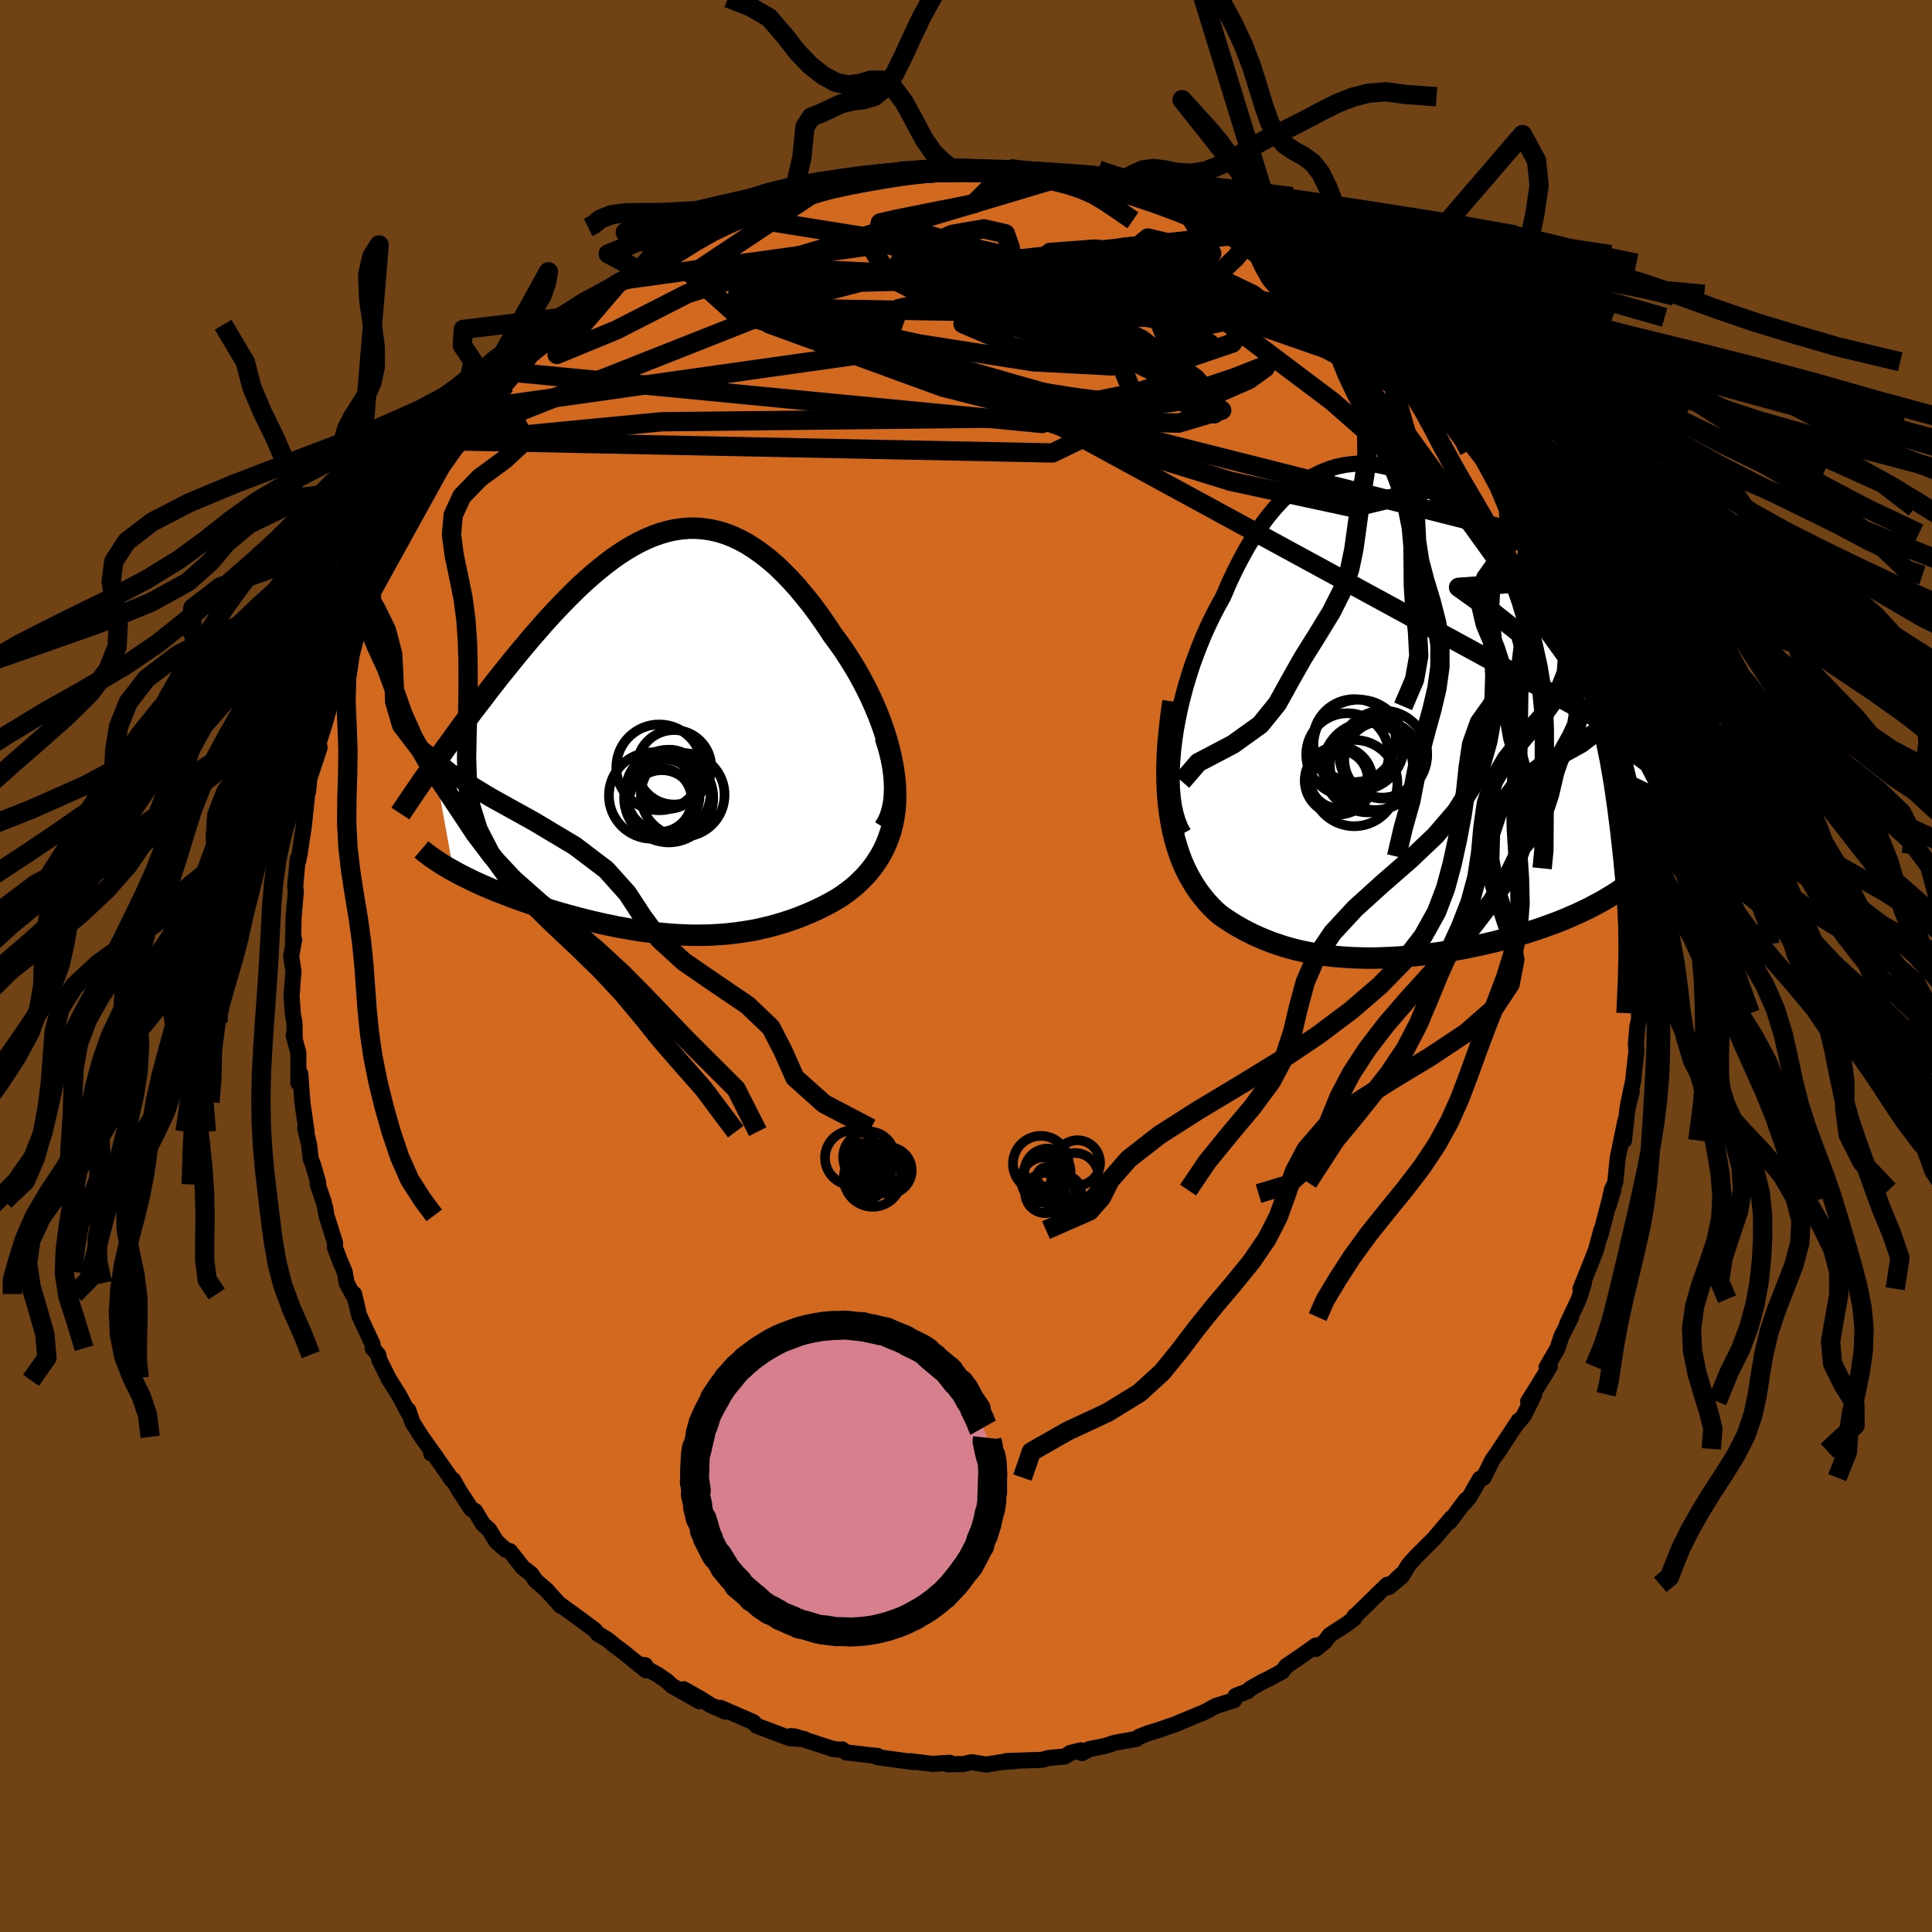 <svg xmlns="http://www.w3.org/2000/svg" width="500" height="500" viewBox="-100 -100 200 200"><defs><clipPath id="c"><path d="m23.76 2.27-.2-.87-.24-.87-.27-.89-.31-.88-.34-.89-.37-.88-.39-.87-.42-.86-.45-.86-.46-.84-.49-.82-.5-.8-.52-.79-.54-.76-.55-.74-.7-1.06-.72-1.03-.72-.98-.74-.92-.73-.88-.75-.83-.74-.76-.75-.72-.75-.65-.76-.59-.75-.53-.75-.48-.76-.41-.75-.35-.75-.29-.76-.23-.75-.17-.74-.11-.75-.06h-.74l-.74.06-.73.1-.74.16-.73.21-.72.25-.72.3-.72.34-.71.38-.71.42-.7.45-.7.49-.69.52-.69.55-.68.57-.68.6-.67.61-.66.64-.65.65-.65.67-.64.67-.63.69-.62.69-.61.7-.61.7-.59.71-.59.7-.57.7-.56.69-.56.69-.54.68-.53.68-.52.67-.51.67-.51.66-.5.65-.48.65-.48.64-.47.64-.46.62-.44.62-.44.6-.43.6-.42.58-.4.57 2 11.03.39.22.41.22.42.21.44.21.44.22.46.21.46.21.48.2.48.21.5.2.51.2.51.2.52.2.53.19.55.2.55.19.56.19.58.19.58.18.6.19.6.18.61.18.62.17.63.17.63.17.64.16.64.16.65.15.65.15.66.13.66.14.67.12.67.12.67.11.67.1.68.09.68.08.68.07.68.06.69.05.68.03.69.03.69.01.69-.01.7-.01.69-.04.7-.04.7-.07.69-.08.7-.1.71-.11.7-.13.7-.16.71-.17.7-.19.7-.21.71-.23.7-.25.7-.28.7-.29.7-.32.69-.34.68-.36.68-.39.52-.34.5-.36.49-.38.48-.41.45-.43.44-.45.42-.48.4-.51.37-.53.35-.56.32-.59.29-.62.25-.64.23-.68.19-.71"/></clipPath><clipPath id="b"><path d="m-22.66 3.37.13-1.07.16-1.09.21-1.1.23-1.11.27-1.1.3-1.11.33-1.1.35-1.09.39-1.07.41-1.06.43-1.04.46-1.01.48-.99.5-.96.52-.93.59-1.38.62-1.32.65-1.26.66-1.2.69-1.12.7-1.05.73-.98.74-.89.76-.82.78-.74.78-.66.81-.57.81-.5.82-.41.83-.33.84-.26.85-.17.85-.1.86-.03.86.05.86.12.87.19.86.26.87.31.86.38.86.44.85.49.85.54.85.59.83.64.83.67.82.72.82.75.8.78.79.81.78.83.77.86.75.88.75.89.73.9.71.92.7.92.69.92.67.93.65.92.64.93.63.92.61.91.59.9.58.89.56.88.55.88.53.87.53.86.5.85.5.84.48.83.47.82.46.8.44.79.42.78.42.77.4.75.38.73-4.39 11.92-.47.28-.48.29-.49.27-.51.27-.51.27-.54.26-.54.26-.55.24-.57.25-.57.24-.59.23-.59.22-.61.22-.61.22-.62.2-.64.21-.65.19-.65.2-.67.18-.68.18-.68.18-.69.16-.7.16-.7.15-.71.15-.71.14-.71.12-.71.12-.71.12-.72.1-.71.09-.71.09-.72.07-.7.06-.71.06-.7.04-.7.03-.7.03-.69.01h-.69l-.68-.02-.68-.02-.67-.04-.67-.05-.66-.06-.66-.08-.66-.09-.64-.11-.65-.12-.64-.13-.64-.15-.63-.17-.63-.18-.62-.21-.62-.21-.61-.24-.62-.26-.6-.27-.61-.3-.6-.32-.59-.33-.59-.37-.58-.38-.58-.41-.45-.41-.43-.43-.43-.46-.41-.5-.4-.52-.38-.56-.36-.59-.35-.62-.33-.66-.31-.71-.28-.74-.26-.78-.24-.83-.21-.88-.18-.93"/></clipPath><linearGradient id="d" x1="0%" x2="100%" y1="0%" y2="0%"><stop offset="0%" style="stop-color:[object Object];stop-opacity:1"/><stop offset="22.8%" style="stop-color:[object Object];stop-opacity:1"/><stop offset="100%" style="stop-color:[object Object];stop-opacity:1"/></linearGradient><filter id="a"><feTurbulence baseFrequency=".05" numOctaves="3" result="noise" type="noise"/><feDisplacementMap in="SourceGraphic" in2="noise" scale="2"/></filter></defs><rect width="100%" height="100%" x="-100" y="-100" fill="#704214"/><path fill="#D2691E" stroke="#000" stroke-linejoin="round" stroke-width="1.667" d="m69.64-.3.17.89.04.6-.18 3.69.01.62-.18.76L69.35 8l.05.87-.29 2.54v.23l-.62 2.97.43-1.57-.44 1.7-.37 3.32.15-2.04-.79 3.82-.26 2.57-.36.79.17-.04-.49 1.64.25-1.24-.15.66-.98 3.75.12-.63-.56 2.07-.81 2.06-.79 1.94.35-.55-.52 1.63-1.21 2.56.42-.71-1.02 2.02-.41 1.26-1.12 1.91.34-.07-1.2 1.95-1.05 1.68.63-.75-1.07 2.21-.7.8.17-.29-2.07 3.13.15-.2-.81 1.14-.9 1.83-.39.12-1.06 1.85-.57.7.19-.37-1.7 2.28.19-.39-1.78 2.11-1.99 1.99-.68.77-.68 1.15-1.33 1.11 1.24-1.24-.99.96-.43.05-3.46 3.37.08-.13-.06.26-.73.55-1.77 1.15-.55.71-.88.73-.01-.35-1.55 1.1-1.51 1.02-.43.56-1.43.78-.62.29-1.24.71-.29.27-1.25.49-.16.45-1.87.58-1.15.63-1.89.78-.86.36-.16.08-1.93.67-1 .3-.96.38-.28.22-2.15.38-.13.03-.98.33-1.61.31-.76.42-.12-.29-1.09.27-.57.37-1.71.16-.66.19-3.7.12.94.01-1.42.1-1.59.26-1.53-.25-.84.19-1.28.02-.29.02.15-.17-1.78.12-2.26-.28.31.09-3.77-.51.04-.13-.34-.02-2.91-.34-.42-.31-.12.05-1-.14.22.06-3.95-1.3-.49-.04 1.45.31-1.57-.11-3.39-1.28h.02l-.39-.39-3.37-1.46.49.38-1.46-.63-1.14-.72-1.7-.96 1.61 1.24-2.8-1.58-.57-.52-.86-.6-1.97-1.1.6.07.08.53-2.42-1.96-.78-.57-.75-.63-1.02-.61-.33-.4-1.52-1.13-2.21-1.61.24.26-1.34-1.47-.09-.13-1.21-1.05-.44-.66-.88-.68-1.33-1.69-.46-.15-.97-.88-.73-1.2-.64-.58-.81-1.35-.4-.21-1.27-1.94-.6-1.07-.1.04-1.91-2.74-.27-.04.15-.12-1.14-1.6-.94-1.49-.44-1.28-.04.19-.87-1.66-1.17-1.87.15.26-1.05-2.09-.13-.56-.57-.67-.01-.42-1.39-2.98-.52-2.21.06.39-.83-1.52-.21-1.17-.47-1.09-.53-1.4v-.53l-.89-2.82-.11-.69-.21-.83-.59-1.69.06-.18-.5-1.74-.28-.75-.15-1.39-.42-1.75.15.35-.44-3.05-.21-2.94-.2.95-.01-3.14-.48-1.79.11.41-.03-1.79-.16-.75-.15-2.15.06-.29.04-.74.11-1.33-.24-1.53.31-1.72-.12.43.06-2.73.24-2.79-.02.01-.05-.49.26-2.81.06.18.17-.86.12-.9.27-1.72.34-3.18.04-.49h.07l.14-1.36 1.06-3.2-.31.18.75-2.38.17-.57.33-1.17.68-2.48.04.47.95-3.32.1-.04-.01-.01 1.18-3.29-.24.27.99-2.43.12.14.32-1.04.39-.35 1.31-3.16.69-1.32-.25.12 1.45-2.49.15-.04-.13-.01 1.67-2.49.25-.58-.17.33 1.3-1.98.32-.6.77-1.31 1.82-2.18-.29.08.51-.81.79-.98 1.61-1.77.41-.91.92-.63.27-.4.4-.41 1.08-1.25 1.31-1.43-.66.6 1.33-1.4 1.51-1.3 1.66-1.33.61-.52.32-.5.74-.67.62-.31 1.77-1.54 1.26-.74.48-.44.19.05 1.49-1.13 1.6-.99 1.65-1.04-.1.15 2.24-1.27-1.01.33 3.66-1.49.06-.4-.48.53 2.36-1.25-.02-.13.12.05 2.89-.98 1.95-.87-.48.17 1.63-.61 2.12-.73.79.08-.5.17 1.81-.47.26-.02 2.84-.91.17.05.79-.23 1.26.17 1.4-.49 1.32-.07.69-.07.47.09.43-.17 2.24.01.21-.13 1.78.25-.1-.09 1.96.03 2.41-.12-.71.1 1.47.02 2.43.57-.47-.18 2.51.14.67.18-.59.09 2.31.4 1.37.17-.13.24 2.62.37-.01.03 1.76.57-.85-.45 1.69.64 1.19.49 1.05.38 2.38 1.13 1.87.46-.25-.17 1.41 1.12 1.9.57-1.87-.98 3.01 1.8-.06-.01 1.71.8.6.42.59.38.94.51 1.26 1.04.7.35 2.56 2.01.15-.11-.25-.07 2.77 2.32.35.07.16.02.21.45 1.69 1.45.93.76-.37-.05 2.4 1.95-.03.01 1.77 2.16-.99-1.1 2.62 2.7-.55-.33 2.11 2.31.39.24 1.45 1.76.22.95.2-.16 1.61 2.36-.52-.85.79 1.67 1.29 1.43.99 1.98.56 1.03 1.18 1.6-.01.31.05.26 1.03 1.5-.21.15 1.4 2.64-.19-.14v-.37l.73 1.58.51 1.31 1.33 3.52.24.37.67 1.8.61 1.61-.05-.01.67 1.51.58 1.88-.02.16.35 1.63.02-.51.75 2.88-.47-.77.48 2.14.71 2.22-.1.03.12.68.72 2.76-.01 1.53.24.9.2 1.9-.19-.29.46 1.51.22 2.75.18 2.02.07 1.46-.12-1.57-.05 3.8.04-.63.01 1.98.17.89" filter="url(#a)"/><path fill="#fff" d="m-22.66 3.37.13-1.07.16-1.09.21-1.1.23-1.11.27-1.1.3-1.11.33-1.1.35-1.09.39-1.07.41-1.06.43-1.04.46-1.01.48-.99.5-.96.52-.93.59-1.38.62-1.32.65-1.26.66-1.2.69-1.12.7-1.05.73-.98.74-.89.76-.82.78-.74.78-.66.81-.57.81-.5.82-.41.83-.33.84-.26.85-.17.85-.1.86-.03.86.05.86.12.87.19.86.26.87.31.86.38.86.44.85.49.85.54.85.59.83.64.83.67.82.72.82.75.8.78.79.81.78.83.77.86.75.88.75.89.73.9.71.92.7.92.69.92.67.93.65.92.64.93.63.92.61.91.59.9.58.89.56.88.55.88.53.87.53.86.5.85.5.84.48.83.47.82.46.8.44.79.42.78.42.77.4.75.38.73-4.39 11.92-.47.28-.48.29-.49.27-.51.27-.51.27-.54.26-.54.26-.55.24-.57.25-.57.24-.59.23-.59.22-.61.22-.61.22-.62.2-.64.21-.65.19-.65.2-.67.18-.68.18-.68.18-.69.16-.7.16-.7.15-.71.15-.71.14-.71.12-.71.12-.71.12-.72.1-.71.09-.71.09-.72.07-.7.06-.71.06-.7.04-.7.03-.7.03-.69.01h-.69l-.68-.02-.68-.02-.67-.04-.67-.05-.66-.06-.66-.08-.66-.09-.64-.11-.65-.12-.64-.13-.64-.15-.63-.17-.63-.18-.62-.21-.62-.21-.61-.24-.62-.26-.6-.27-.61-.3-.6-.32-.59-.33-.59-.37-.58-.38-.58-.41-.45-.41-.43-.43-.43-.46-.41-.5-.4-.52-.38-.56-.36-.59-.35-.62-.33-.66-.31-.71-.28-.74-.26-.78-.24-.83-.21-.88-.18-.93" filter="url(#a)" transform="translate(44.11 -25.76)"/><path fill="#fff" d="m23.76 2.27-.2-.87-.24-.87-.27-.89-.31-.88-.34-.89-.37-.88-.39-.87-.42-.86-.45-.86-.46-.84-.49-.82-.5-.8-.52-.79-.54-.76-.55-.74-.7-1.06-.72-1.03-.72-.98-.74-.92-.73-.88-.75-.83-.74-.76-.75-.72-.75-.65-.76-.59-.75-.53-.75-.48-.76-.41-.75-.35-.75-.29-.76-.23-.75-.17-.74-.11-.75-.06h-.74l-.74.06-.73.1-.74.16-.73.21-.72.25-.72.3-.72.34-.71.38-.71.42-.7.45-.7.49-.69.52-.69.55-.68.57-.68.6-.67.61-.66.64-.65.65-.65.67-.64.67-.63.69-.62.69-.61.7-.61.7-.59.71-.59.7-.57.7-.56.69-.56.69-.54.68-.53.68-.52.67-.51.67-.51.66-.5.65-.48.65-.48.64-.47.64-.46.62-.44.62-.44.6-.43.6-.42.58-.4.57 2 11.03.39.22.41.22.42.21.44.21.44.22.46.21.46.21.48.2.48.21.5.2.51.2.51.2.52.2.53.19.55.2.55.19.56.19.58.19.58.18.6.19.6.18.61.18.62.17.63.17.63.17.64.16.64.16.65.15.65.15.66.13.66.14.67.12.67.12.67.11.67.1.68.09.68.08.68.07.68.06.69.05.68.03.69.03.69.01.69-.01.7-.01.69-.04.7-.04.7-.07.69-.08.7-.1.71-.11.7-.13.7-.16.71-.17.7-.19.7-.21.71-.23.7-.25.7-.28.7-.29.7-.32.69-.34.68-.36.68-.39.52-.34.5-.36.49-.38.48-.41.45-.43.44-.45.42-.48.4-.51.37-.53.35-.56.32-.59.29-.62.25-.64.23-.68.19-.71" filter="url(#a)" transform="translate(-31.51 -23.92)"/><g fill="none" stroke="#000" transform="translate(44.11 -25.76)"><path stroke-linejoin="round" stroke-width="1.667" d="m-21.59 12.02-.33-.6-.27-.68-.22-.74-.18-.81-.12-.87-.08-.91-.03-.96.01-1 .06-1.03.09-1.05.13-1.07.16-1.09.21-1.1.23-1.11.27-1.1.3-1.11.33-1.1.35-1.09.39-1.07.41-1.06.43-1.04.46-1.01.48-.99.5-.96.52-.93.59-1.38.62-1.32.65-1.26.66-1.2.69-1.12.7-1.05.73-.98.74-.89.76-.82.78-.74.78-.66.81-.57.81-.5.82-.41.83-.33.84-.26.85-.17.85-.1.86-.03.86.05.86.12.87.19.86.26.87.31.86.38.86.44.85.49.85.54.85.59.83.64.83.67.82.72.82.75.8.78.79.81.78.83.77.86.75.88.75.89.73.9.71.92.7.92.69.92.67.93.65.92.64.93.63.92.61.91.59.9.58.89.56.88.55.88.53.87.53.86.5.85.5.84.48.83.47.82.46.8.44.79.42.78.42.77.4.75.38.73.38.72.35.71.35.68.33.68.32.66.31.64.3.63.28.61.27.59.26.58" filter="url(#a)"/><path stroke-linejoin="round" stroke-width="2.222" d="m-22.68-1.62-.22 1.54-.17 1.46-.13 1.4-.08 1.33-.03 1.26.01 1.2.04 1.14.09 1.09.12 1.03.15.97.18.93.21.88.24.83.26.78.28.74.31.71.33.66.35.62.36.59.38.56.4.52.41.5.43.46.43.43.45.41.58.41.58.38.59.37.59.33.6.32.61.3.6.27.62.26.61.24.62.21.62.21.63.18.63.17.64.15.64.13.65.12.64.11.66.09.66.08.66.06.67.05.67.04.68.02.68.02h.69l.69-.01.7-.03.7-.03.7-.04.71-.06.7-.06.72-.07.71-.09.71-.09.72-.1.71-.12.71-.12.71-.12.71-.14.71-.15.7-.15.7-.16.69-.16.68-.18.68-.18.67-.18.65-.2.65-.19.64-.21.62-.2.61-.22.61-.22.59-.22.59-.23.57-.24.57-.25.55-.24.54-.26.54-.26.51-.27.51-.27.49-.27.48-.29.47-.28.45-.29.44-.3.42-.3.41-.3.4-.31.38-.32.36-.31.35-.33.34-.32.33-.33" filter="url(#a)"/><circle cx="-5.516" cy="6.43" r="3.002" clip-path="url(#b)" filter="url(#a)"/><circle cx="-5.531" cy="6.56" r="3.516" clip-path="url(#b)" filter="url(#a)"/><circle cx="-1.751" cy="4.92" r="4.694" clip-path="url(#b)" filter="url(#a)"/><circle cx="-4.616" cy="3.87" r="4.276" clip-path="url(#b)" filter="url(#a)"/><circle cx="-3.451" cy="2.88" r="4.692" clip-path="url(#b)" filter="url(#a)"/><circle cx="-1.006" cy="4.38" r="3.948" clip-path="url(#b)" filter="url(#a)"/><circle cx="-.916" cy="3.875" r="4.552" clip-path="url(#b)" filter="url(#a)"/><circle cx="-2.506" cy="5.19" r="4.666" clip-path="url(#b)" filter="url(#a)"/><circle cx="-3.901" cy="2.425" r="4.292" clip-path="url(#b)" filter="url(#a)"/><circle cx="-3.916" cy="6.825" r="4.466" clip-path="url(#b)" filter="url(#a)"/></g><g fill="none" stroke="#000" transform="translate(-31.51 -23.92)"><path stroke-linejoin="round" stroke-width="2.222" d="m23.05 9.62.34-.56.27-.61.2-.66.15-.7.08-.73.03-.77-.02-.8-.07-.82-.11-.84-.16-.86-.2-.87-.24-.87-.27-.89-.31-.88-.34-.89-.37-.88-.39-.87-.42-.86-.45-.86-.46-.84-.49-.82-.5-.8-.52-.79-.54-.76-.55-.74-.7-1.06-.72-1.03-.72-.98-.74-.92-.73-.88-.75-.83-.74-.76-.75-.72-.75-.65-.76-.59-.75-.53-.75-.48-.76-.41-.75-.35-.75-.29-.76-.23-.75-.17-.74-.11-.75-.06h-.74l-.74.06-.73.1-.74.16-.73.21-.72.25-.72.3-.72.34-.71.38-.71.42-.7.45-.7.49-.69.52-.69.55-.68.57-.68.6-.67.61-.66.64-.65.65-.65.67-.64.67-.63.69-.62.69-.61.7-.61.7-.59.71-.59.7-.57.7-.56.69-.56.69-.54.68-.53.68-.52.67-.51.67-.51.66-.5.65-.48.65-.48.64-.47.64-.46.62-.44.62-.44.6-.43.6-.42.58-.4.57-.4.56-.38.56-.38.53-.36.53-.36.52-.34.5-.33.49-.32.48-.32.47-.3.46" filter="url(#a)"/><path stroke-linejoin="round" stroke-width="2.222" d="m23.14.2.34 1.08.27 1.04.21 1 .15.96.09.92.03.89-.01.85-.06.81-.11.77-.14.75-.19.71-.23.68-.25.64-.29.62-.32.59-.35.56-.37.53-.4.51-.42.48-.44.45-.45.43-.48.41-.49.38-.5.36-.52.34-.68.39-.68.36-.69.34-.7.32-.7.29-.7.28-.7.25-.71.23-.7.21-.7.19-.71.17-.7.16-.7.13-.71.11-.7.1-.69.08-.7.07-.7.04-.69.04-.7.01-.69.01-.69-.01-.69-.03-.68-.03-.69-.05-.68-.06-.68-.07-.68-.08-.68-.09-.67-.1-.67-.11-.67-.12-.67-.12-.66-.14-.66-.13-.65-.15-.65-.15-.64-.16-.64-.16-.63-.17-.63-.17-.62-.17-.61-.18-.6-.18-.6-.19-.58-.18-.58-.19-.56-.19-.55-.19-.55-.2-.53-.19-.52-.2-.51-.2-.51-.2-.5-.2-.48-.21-.48-.2-.46-.21-.46-.21-.44-.22-.44-.21-.42-.21-.41-.22-.39-.22-.39-.21-.37-.22-.37-.22-.34-.22-.34-.23-.33-.22-.31-.22-.3-.23-.29-.22-.27-.23" filter="url(#a)"/><circle cx="-.979" cy="6.274" r="4.476" clip-path="url(#c)" filter="url(#a)"/><circle cx="-.249" cy="3.359" r="4.442" clip-path="url(#c)" filter="url(#a)"/><circle cx=".666" cy="5.964" r="4.418" clip-path="url(#c)" filter="url(#a)"/><circle cx=".161" cy="6.254" r="3.772" clip-path="url(#c)" filter="url(#a)"/><circle cx=".036" cy="7.089" r="3.442" clip-path="url(#c)" filter="url(#a)"/><circle cx=".791" cy="4.584" r="3.054" clip-path="url(#c)" filter="url(#a)"/><circle cx=".731" cy="6.509" r="4.616" clip-path="url(#c)" filter="url(#a)"/><circle cx="-.189" cy="6.729" r="3.314" clip-path="url(#c)" filter="url(#a)"/><circle cx="1.286" cy="3.349" r="3.856" clip-path="url(#c)" filter="url(#a)"/><circle cx="2.186" cy="6.204" r="4.332" clip-path="url(#c)" filter="url(#a)"/></g><g fill="none" stroke="url(#d)" stroke-linejoin="round" stroke-width="2"><path d="M64.78-30.27 53.67-44.61 37.93-58.44 27.36-66.4l-5-2.98-2.05-.25-.56.85.75 1.14 1.77.91 1.64.17.13-.94-1.88-1.84-3.08-1.86-2.77-.65-1.38 1.47.03 3.4.76 3.95 1.24 2.98 1.09 2.55-9.1 4.39-61.22-1.24" filter="url(#a)"/><path d="M50.51-56.81 27.37-69.16 8.49-73.22l-10.95.4-4.36.67-.09-.67 2.26-1.54 3.27-1.39 3.23-.56 2.23.51.5 1.42-1.48 1.84-2.78 1.58-1.99.72 1.94-.08h7.88l11.48.9 6.58.78-10.9-2.74-39.29-6.27" filter="url(#a)"/><path d="m-35.62-71.01 27.22-3.75L6.63-70.8l7.35 5.03 1.1 2.42-3.65-.34-4.4-1.66-1.47-1.84 2.27-1.51 4.39-.78 4.46.5L20-66.76l1.44 3.56-1.67 3.41-6.34 1.28-11.3-1.81-13.94-3.75-12.2-3.59-4.39-3.93 13.44-8.95" filter="url(#a)"/><path d="m-49.65-57.83 41.08-5.79 1.61-4.43 3.67-.87 8.66 1.09 7.05.54.86-.95-5.62-1.68-9.35-1.11-9.22.24-5.63 1.46-.31 1.88 4.02 1.45 4.59.52.57-.4-5.29-.98-7.2-.78-.23 1.16 17.98 6.56 61.07 15.43" filter="url(#a)"/><path d="m47.32-60.39-27.68-9.63L.49-74.38l-6.59-1.94.42.29 3.87 1.7 5.57 1.69 4.93.75 1.04-.13-5.15-.2-10.52.43-11.51.98-6.17 1.16 5.52 2.49 24.82 9.61 59.64 32.46" filter="url(#a)"/><path d="m40.21-67.21-40.37.1-.15.63 2.92 1.24 2.16 1.11 4.71 1.03 7.13.54 6.79-.5 4.17-1.42.95-1.55-1.53-.75-2.7.58-2.47 1.86-1.07 2.58.84 2.56 2.17 1.74 1.95.3.13-1.31-2.1-2.39-3.49-2.44-5.01-2.08-10.91-2.3-23.46-.42-32.92 13.02" filter="url(#a)"/><path d="m-36.1-70.57-6.24 7.26 6.14-2.53 7.38-3.77 6.31-1.99 6.94-.49 7.75.38 7.26 1.24 6.55 2.38 7.15 3.48 8.01 3.91 5.32 3.17L22-56.2l-20.36-.5-33.14.36-20.77 1.99" filter="url(#a)"/><path d="m28.1-75.67-40.94 4.49-9.44 2.04 5.52 2.12 11.85 2.61 11.95 1.87 8.09.42 3.17-.73-.58-1.26-2.27-1.48-2.22-1.61-1.39-1.58-.82-1.1-.91-.21-1.14.73-.44 1.2 1.85.88 5-.08 7.16-.92 7.28-.34 6.71 2.91 8.81 10.25 20.67 28.74" filter="url(#a)"/><path d="m43.18-64.51 1.49 6.12 2.61 9.21-7.23 1.73-12.63-2.72-11.84-3.66-8.06-2.84-3.85-1.4-.15-.12 2.83.45 4.95.21 6-.54 5.84-1.28 4.62-1.54 2.71-1.07.52.02-1.71 1.24-4.03 1.77-6.64.96-9.73-1.16-12.78-3.66-12.64-5.1-1.25-5.48 27.58-8.25" filter="url(#a)"/><path d="M50.9-56.57 33.65-68.23l-17.8-3.91L.1-72.47l-7.23 1.03 2.29.99 8.41.82 9.97 1.22 7.97 1.91 3.72 2.06-1.62 1.2-6.66-.38-9.64-1.89-9.25-2.74-5.81-2.91-1.7-2.65.35-2.05.23-1.07 1.79-.41 7.89-1.57 3.67-3.63" filter="url(#a)"/><path d="m-46.57-61.43 54.46 5.27 11.6-3.8 1.49-2.78-2.81-2.14-5.03-2.42-4.59-2.69-1.74-2.38 1.9-1.5 4.69-.35 5.92.78 5.77 1.71 4.59 2.21 2.52 1.95-.45.7L28-68.18l-5.8-3.11-4.42-3.21 1.05-.86 6.61 1.59-2.27-3.88m-24.74-4.96-.74-.58-1.04-.97-1-1.45-.99-1.86-1.07-1.96-1.14-1.53-1.15-.74h-1.14l-1.15.33-1.2.17-1.28-.27-1.33-.72-1.32-1.04-1.31-1.36-1.36-1.74-1.59-1.84-1.93-1.12-2.33-.91" filter="url(#a)"/><path d="m-17.87-79.89.88-3.8.32-3.19.65-1 .92-.36 1.05-.49 1.11-.52 1.15-.29 1.16-.14 1.15-.34 1.09-.88 1.02-1.49.94-1.91.93-2.04.94-1.96 1.02-1.86 1.09-1.74 1.16-1.54 1.24-1.11 1.39-.49 1.81.02 2.55-.05M-23.86-77.6l-.27-.09-.67-.16-.87-.19-.94-.12-1.02-.02-1.11.03-1.17.07-1.22.06-1.27.03h-1.39l-1.47.02-1.44.19-1.15.46-.72.59-.55.27M67.87-18.42l1.41 1.98 1 1.44.6 1.24.78 1.13 1.1 1.14 1.2 1.24 1.07 1.35.82 1.38.58 1.33.38 1.25.24 1.2.14 1.18.08 1.22.1 1.32.24 1.44.48 1.57.74 1.65.86 1.6.92 1.48 1.36 1.74m-117.4-80.42-.36.14-.73.45-.94.64-1 .68-.95.63-.9.61-.89.64-.9.72-.94.78-.94.83-.92.82-.86.79-.79.77-.73.75-.68.74-.67.72-.7.72-.77.75-.86.81-.89.88-.81.85-.52.67-.05.23" filter="url(#a)"/><path d="m-52.05-55.08.55-1.5.63-1.47.64-1.12.64-.82.6-.71.56-.78.49-.92.46-1.04.49-1.09.6-1.11.77-1.15.9-1.24.83-1.35.48-1.41.18-1.08-19.05 34.48-.77-.84-.58-1.41-.29-1.73-.12-1.84-.05-1.81-.06-1.71-.1-1.64-.15-1.6-.14-1.57-.05-1.48.12-1.36.35-1.23.56-1.12.71-1.11.73-1.19.62-1.37.35-1.64v-2l-.31-2.37-.38-2.61-.1-2.5.42-1.91.77-1.22-3.55 42.76-.36-.49-.22-1.09-.18-1.43-.32-1.58-.59-1.7-.79-1.81-.82-1.91-.72-2-.57-2.09-.48-2.13-.53-2.18-.74-2.25-1.03-2.37-1.22-2.48-1.06-2.51-.67-2.6-2.3-3.87" filter="url(#a)"/><path d="m-58.33-53.13-.48 1.61-.19 1.08-.28 1.03-.39 1.02-.4 1.02-.37 1.07-.33 1.17-.32 1.27-.34 1.33-.4 1.33-.44 1.25-.45 1.16-.45 1.09-.4 1.07-.34 1.11-.3 1.16-.3 1.17-.4 1.1-.56 1.02-.52 1.07.7.96M58.5-48.74l.55 1.17.5 1.03.36.86.31.85.28.89.28.95.29.94.29.92.33.94.4 1.05.51 1.21.6 1.38.63 1.47.57 1.47.43 1.38.26 1.23.14 1.07.22 1.17" filter="url(#a)"/><path d="m64.78-30.27.65 1.4.59 1.14.63.87.82.72 1.15.62 1.47.59 1.6.65 1.49.78 1.25.95 1.04 1.1.93 1.22.91 1.29 1.01 1.33 1.2 1.31 1.51 1.25 1.83 1.21 2 1.29 1.88 1.49 1.47 1.74 1.06 1.74 1.09 1.08 1.44-.69M61.98-37.56l.88 2.45.29 1.72-.18 1.61-.29 1.49-.06 1.29.26 1.09.35.96.16.98-.19 1.06-.54 1.16-.68 1.22-.61 1.23-.42 1.22-.28 1.19-.28 1.18-.4 1.21-.55 1.32-.85 1.6-1.58 1.84m1.65-32.75 2.71-3.11 1.15-2.62-.75-1.38-1.49-.84-1.22-1-.53-1.45.03-1.78.18-1.8-.04-1.59-.38-1.33-.58-1.3-.52-1.56-.23-2.04.16-2.54.46-2.91.64-3.08.65-3.07.43-2.93-.27-2.55-1.45-2.7-16.68 19.4-.1-.55-.06-1.1-.3-1.35-.56-1.26-.72-1.13-.82-1.09-.87-1.08-.93-1-.99-.82-1.02-.61-1.03-.46-1.01-.45-.94-.55-.85-.71-.76-.87-.7-.96-.66-1.03-.67-1.09-.75-1.19-.91-1.3-1.17-1.4-1.43-1.57-1.32-1.44 17.85 22.47-.34-4 .04-2.57-.38-1.79-.7-1.6-.72-1.73-.67-1.73-.72-1.46-.82-1.05-.95-.7-1-.55-.97-.65-.84-.95-.7-1.33-.6-1.68-.59-1.95-.67-2.13-.84-2.21-1.03-2.21-1.18-2.17-1.22-2.1-1.09-2.02-.83-1.98-.6-1.85-1.08-1.81 11.31 36.68 1.11.93 1.13.88 1.07.8.97.7.9.65.83.64.79.61.74.62.72.65.72.69.74.74.76.79.77.83.77.86.76.87.76.88.77.9.79.95.84 1 .87 1.07.88 1.12.82 1.14.55 1.07M8.14-68.63l.59-1.6.75-1.16.98-.86 1.04-.6 1.03-.4 1-.32.96-.32.92-.31.92-.21.98-.1 1.08-.03 1.22-.05 1.32-.1 1.32-.04 1.17.2.92.62.66 1 .57.94.85.07 1.48-1.41 1.28-1.55M13.7-82.4l.58.21 1 .32.92.3.82.25.8.29.88.37 1.02.49 1.16.61 1.23.67 1.23.67 1.15.59 1.02.51.86.43.69.39.65.44 1.53 1.01" filter="url(#a)"/><path d="m13.47-81.05.62.12 1.08-.08 1.07-.37 1.02-.56 1.04-.47 1.09-.15 1.18.15 1.31.26 1.43.09 1.52-.25 1.56-.62 1.53-.83 1.47-.88 1.4-.8 1.4-.7 1.45-.7 1.54-.79 1.62-.86 1.64-.82 1.62-.64 1.65-.41 1.76-.14 2.03.28 3.21.23m20.11 76.76.48 2.35.45 2.93.36 2.77.48 2.49.72 2.39.97 2.42 1.12 2.5 1.11 2.54.95 2.53.74 2.45.56 2.39.48 2.34.44 2.31.38 2.3.19 2.29-.11 2.3-.48 2.31-.76 2.3-.82 2.3-.66 2.28-.31 2.29.1 2.28.45 2.27.63 2.14.59 1.92.43 1.71-.16 2.12" filter="url(#a)"/><path d="m-1.57-82.61 3.09.09 3.37.1 2.8.19 2.62.26 2.65.34 2.57.39 2.43.46 2.32.54 2.35.63 2.52.73 2.73.82 2.89.89 3.02.95 3.1 1.01 3.17 1.06 3.31 1.11 3.52 1.17 3.83 1.23 4.21 1.29 4.56 1.37 4.79 1.44 4.8 1.53 4.59 1.6 4.19 1.67 3.78 1.71 3.47 1.73 3.4 1.76 3.64 1.79 4.2 1.85 4.96 1.95 5.84 2.07 6.65 2.16 7.25 2.14 7.24 1.98 5.73 1.59 2.11.56" filter="url(#a)"/><path d="m-1.57-82.61 2.27.09 2.49.1 2.43.19 2.48.26 2.54.34 2.54.39 2.47.46 2.4.54 2.38.63 2.45.73 2.58.82 2.7.89 2.77.95 2.73 1.01 2.62 1.06 2.48 1.11 2.37 1.17 2.36 1.23 2.44 1.29 2.62 1.37 2.89 1.44 3.19 1.53 3.52 1.6 3.8 1.67 4 1.71L70-58.3l3.93 1.76 3.68 1.79 3.43 1.85 3.31 1.95 3.29 2.07 3.2 2.16 2.76 2.14 2.08 1.98 1.66 1.59 1.66.56" filter="url(#a)"/><path d="m-1.78-82.48 1.92.07 2.07.07 2.21.14 2.24.21 2.22.28 2.2.35 2.2.43 2.16.5 2.12.57 2.05.65 2 .72 1.98.78 1.99.86 2.03.92 2.1.99 2.17 1.08 2.21 1.15 2.22 1.23 2.2 1.28 2.14 1.33 2.06 1.35 1.98 1.39 1.92 1.44 1.88 1.51 1.87 1.63 1.88 1.75 1.91 1.88 1.97 2 2 2.07 2.01 2.11 1.95 2.09 1.83 2.04 1.65 1.94 1.48 1.79 1.42 1.72 1.66 2.08" filter="url(#a)"/><path d="m-4.02-82.49 2.29-.04 2.37.04 2.35.1 2.24.18 2.16.25 2.12.32 2.1.38 2.11.44 2.15.52 2.22.61 2.28.71 2.33.8 2.32.88 2.28.93 2.2.99 2.15 1.03 2.14 1.08 2.18 1.14 2.22 1.2 2.26 1.25 2.28 1.32 2.28 1.39 2.3 1.48 2.34 1.6 2.4 1.72 2.4 1.79 2.36 1.82 2.22 1.85 1.93 1.9" filter="url(#a)"/><path d="m-4.02-82.49 2.3-.04 2.42.04 2.42.1 2.36.18 2.31.25 2.28.32 2.27.38 2.27.45 2.29.52 2.35.62 2.41.71 2.44.8 2.42.88 2.37.94 2.3.98 2.27 1.04 2.28 1.09 2.33 1.14 2.39 1.2 2.43 1.26 2.4 1.33 2.34 1.4 2.29 1.49 2.32 1.6 2.44 1.7 2.6 1.78 2.7 1.79 2.56 1.75 2.1 1.6 1.22 1.17" filter="url(#a)"/><path d="m-4.92-82.41 1.27-.07 2.07-.02 2.41.03 2.48.1 2.4.18 2.32.24 2.29.32 2.33.37 2.45.44 2.61.52 2.84.6 3.06.71 3.26.79 3.33.87 3.25.93 3 .98 2.64 1.03 2.26 1.08 2.02 1.13 2.02 1.19 2.31 1.25 2.76 1.31 3.21 1.37 3.48 1.48 3.53 1.6 3.46 1.72 3.46 1.81 3.45 1.81 3.35 1.83" filter="url(#a)"/><path d="m-4.92-82.41 1.38-.07 1.97-.02 2.22.04 2.27.1 2.21.18 2.15.25 2.07.32 2.03.38 2.02.46 2.03.53 2.09.62 2.14.72 2.17.8 2.15.88 2.12.94 2.06 1 1.98 1.05 1.93 1.1 1.89 1.16 1.87 1.22 1.85 1.28 1.85 1.35 1.85 1.43 1.85 1.52 1.84 1.6 1.82 1.67 1.78 1.72 1.7 1.73 1.6 1.73L53.46-55l1.42 1.77 1.43 1.93 1.54 2.19 1.63 2.41 1.41 2.21" filter="url(#a)"/><path d="m-5.61-82.34 1.58-.02 1.98-.02 2.13.01 2.32.08 2.47.14 2.53.2 2.54.27 2.54.34 2.55.41 2.58.49 2.58.56 2.6.64 2.62.7 2.65.78 2.72.84 2.8.9 2.9.98 3.01 1.06 3.14 1.15 3.24 1.22 3.32 1.28 3.36 1.32 3.36 1.34 3.34 1.36 3.36 1.39 3.42 1.46 3.54 1.57 3.73 1.72 3.91 1.91 4.12 2.05 4.38 2.12 4.64 2.07 4.53 2.04 3.32 2.55" filter="url(#a)"/><path d="m-5.61-82.34 1.59-.02 1.97-.02 2.07.02 2.14.07 2.18.14 2.22.2 2.25.28 2.33.34 2.41.42 2.46.49 2.46.57 2.4.64 2.32.71 2.24.78 2.21.85 2.22.91 2.29 1 2.41 1.07 2.56 1.15 2.72 1.22 2.89 1.27 3.05 1.33 3.16 1.35 3.24 1.38 3.25 1.43 3.2 1.51 3.1 1.61 3.02 1.74 3 1.89L70.87-56l3.41 2.08 3.78 2.12 4.12 2.12 4.25 2.07 3.95 1.95 3.1 1.65 3.02 1.43" filter="url(#a)"/><path d="m-6.93-82.27 1.66-.11 1.7-.08 1.99-.02 2.27.03 2.44.09 2.51.16 2.51.23 2.53.3 2.65.35 2.9.41 3.32.49 3.85.57 4.34.67 4.68.77 4.8.86 4.64.92 4.32.95 3.99.98 3.93 1.02 4.39 1.1 5.33 1.23 6.33 1.23 6.28.59m-7.85 55.4.49 2.39.63 2.32.56 2.33.45 2.38.35 2.46.24 2.56.14 2.58.04 2.58-.04 2.56-.1 2.54-.13 2.54-.15 2.52-.16 2.44-.16 2.33-.2 2.22-.28 2.14-.38 2.14-.5 2.25-.56 2.38-.6 2.48-.56 2.5-.46 2.41-.35 2.22-.29 1.9-.3 1.3" filter="url(#a)"/><path d="m-10.38-81.72 1.7-.18 1.72-.21 2.04-.14 2.29-.06h2.39l2.43.07 2.43.13 2.43.2 2.41.26 2.39.34 2.38.41 2.4.49 2.45.56 2.53.63 2.6.7 2.65.77 2.62.84 2.56.91 2.51.98 2.5 1.06 2.61 1.15 2.81 1.21 3.13 1.28 3.45 1.31 3.76 1.35 3.97 1.37 4.06 1.41 4.03 1.48 3.91 1.59 3.72 1.73 3.46 1.89 3.17 2.03 2.96 2.12 3.04 2.12 3.57 2.16 4.43 2.34 5.53 2.62" filter="url(#a)"/><path d="m-10.55-81.77 1.4-.21 1.78-.19 1.82-.14 1.88-.09 2.02-.03 2.14.02 2.23.09 2.26.16 2.25.23 2.22.29 2.2.35 2.17.42 2.17.49 2.2.58 2.27.68 2.33.77 2.38.86 2.4.91 2.35.96 2.3 1 2.25 1.05 2.27 1.12 2.3 1.19 2.27 1.25 2.11 1.23 1.99 1.19 1.63.92" filter="url(#a)"/><path d="m-13.39-80.86 2.57-.59 2.26-.36 2.09-.25 2.04-.15 2.09-.08 2.15-.01 2.21.05 2.26.12 2.26.18 2.25.25 2.22.31 2.2.38 2.2.46 2.22.53 2.28.6 2.36.68 2.42.74 2.45.79 2.45.85 2.44.91 2.47.99 2.56 1.1 2.72 1.22 2.89 1.36 3 1.47 2.69 1.42 1.55.77" filter="url(#a)"/><path d="m-14.96-80.54 1.66-.44 1.81-.47 1.83-.36 1.89-.26 1.94-.17 2.02-.11 2.13-.04 2.23.02 2.3.09 2.33.15 2.32.22 2.29.29 2.29.35 2.32.42 2.38.5 2.48.58 2.58.68 2.66.77 2.71.85 2.72.91 2.73.96 2.74 1.01 2.78 1.06 2.81 1.12 2.79 1.19 2.63 1.24 2.4 1.25 2.28 1.26 2.5 1.33L57-64.46" filter="url(#a)"/><path d="m-14.96-80.54 1.7-.44 1.91-.46 1.85-.37 1.82-.26 1.86-.17 1.96-.11 2.07-.04 2.17.02 2.25.08 2.28.15 2.32.22 2.37.29 2.44.35 2.54.41 2.65.5 2.78.58 2.88.67 2.94.76 2.92.85 2.81.92 2.66.96 2.5 1 2.44 1.05 2.5 1.12 2.67 1.19 2.79 1.25 2.81 1.24 2.62 1.19 2.04.92" filter="url(#a)"/><path d="m-15.75-80.62.93-.03 1.74-.33 2.04-.39 2.12-.34 2.13-.26 2.12-.17 2.14-.1 2.19-.03 2.26.04 2.34.1 2.39.17 2.43.24 2.45.3 2.44.37 2.45.43 2.46.52 2.51.59 2.58.66 2.66.73 2.73.79 2.74.82 2.7.87 2.7.94 2.86 1.04 3.21 1.1 3.72 1.2" filter="url(#a)"/><path d="m-15.75-80.62.91-.03 1.74-.33 2.06-.38 2.13-.34 2.14-.27 2.19-.18 2.34-.1 2.6-.03 2.92.04 3.17.1 3.29.16 3.2.23 3.02.29 2.87.36 2.88.43 3.15.5 3.65.58 4.25.66 4.73.74 4.93.78 4.9.8 5.15.81 6.33.96 7.94 1.2" filter="url(#a)"/><path d="m-19.02-79.45 1.55-.47 1.91-.5 1.96-.49 1.95-.44 1.9-.36 1.87-.28 1.86-.2 1.92-.13 2.01-.06H.04l2.24.06 2.3.12 2.32.2 2.3.25 2.25.32 2.19.37 2.18.42 2.24.5 2.43.61 2.72.75 2.99.88 3.11.98 3.34 1.25" filter="url(#a)"/><path d="m-23.98-77.65 2.49-.85 2.22-.78 2.06-.63 1.97-.53 1.96-.45 2.01-.39 2.08-.33 2.14-.26 2.2-.18 2.26-.11 2.33-.03 2.38.04 2.44.1 2.48.17 2.51.25 2.53.31 2.56.38 2.61.45 2.7.53 2.8.61 2.93.67 3.04.74 3.11.8 3.13.87 3.1.94 3.09 1.03 3.11 1.12 3.2 1.22 3.32 1.3 3.3 1.37 3 1.36 2.46 1.31 1.95 1.24 2.22 1.28 4.06 1.55" filter="url(#a)"/><path d="m-23.98-77.65.37-.85 2.34-.76 2.19-.64 1.82-.53 1.72-.45 1.95-.39 2.27-.34 2.54-.27 2.69-.19 2.73-.12 2.76-.05 2.81.02 2.93.09 3.1.15 3.29.22 3.5.28 3.7.35 3.88.42 4.04.5 4.17.57 4.31.65 4.5.75 4.75.79 4.88.77 4.93.71 5.55 1.11" filter="url(#a)"/><path d="m-23.98-77.65 1.57-.86 2.26-.77 2.26-.64 2.21-.52 2.19-.45 2.2-.4 2.19-.32 2.18-.26 2.18-.18 2.2-.11 2.22-.03 2.28.04 2.33.11 2.4.17 2.44.25 2.46.31 2.47.38 2.44.46 2.43.53 2.41.61 2.4.67 2.43.75 2.45.81 2.48.87 2.5.95 2.52 1.03 2.53 1.12 2.52 1.22 2.48 1.29 2.39 1.35 2.32 1.35 2.3 1.32 2.39 1.27 2.63 1.28 2.88 1.32 2.43 1.24" filter="url(#a)"/><path d="m-23.96-77.52.94-.56 1.71-.83 1.88-.74 1.98-.63 2-.53 1.95-.46 1.98-.37 2.06-.28 2.19-.21 2.36-.14 2.5-.07H.22l2.73.06 2.81.13 2.87.2 2.9.26 2.95.33 3.02.38 3.19.46 3.47.54 3.87.64 4.25.76 4.49.85 4.43.93 4.14.96 3.91.94 4.16.86 4.56.78" filter="url(#a)"/><path d="m-23.96-77.52 1.22-.56 1.79-.83 1.84-.75 1.87-.63 1.93-.53 2.01-.45 2.11-.37 2.22-.28 2.35-.21 2.5-.13 2.65-.06h2.82l2.96.08 3.05.14 3.05.2 3 .28 2.9.33 2.81.41 2.77.49 2.81.56 2.94.67 3.17.75 3.45.85 3.76.9 3.99.96 4.09 1 4.06 1.04 3.96 1.12 3.99 1.21 4.13 1.27 4.32 1.27 5.76 1.65" filter="url(#a)"/><path d="m-25.84-76.8 1.5-.61 1.64-.71 1.7-.77 1.66-.71 1.76-.63 1.91-.54 2.05-.46 2.13-.37 2.18-.3 2.25-.21 2.34-.14 2.46-.07H.33l2.71.06 2.79.13 2.85.2 2.92.26 3.01.33 3.12.39 3.31.46 3.55.55 3.79.65 4.03.75 4.15.85 4.13.92 3.98.95 3.76.95 3.63.93 3.85.98 4.83 1.25" filter="url(#a)"/><path d="m-25.9-76.4-2.81-.35 1.5-.78 2.22-.83 2.06-.77 1.82-.65 1.81-.56 2.03-.48 2.34-.4 2.62-.33 2.83-.26 2.92-.19 2.97-.12 3.01-.04 3.06.03 3.13.1 3.19.17 3.26.24 3.3.31 3.34.38 3.41.45 3.52.52 3.69.6 3.93.67 4.18.74 4.44.81 4.64.87 4.79.94 4.9 1.02 4.88 1.12 4.7 1.21 4.36 1.31 3.98 1.37 3.76 1.36 3.84 1.31 4.11 1.25 4.39 1.28 6.49 1.55" filter="url(#a)"/><path d="m-28.55-75.24 1.79-.8 1.5-.7 1.86-.77 2.14-.79 2.25-.75 2.26-.66 2.25-.57 2.22-.49 2.16-.41 2.06-.35 1.94-.29 1.81-.21 1.73-.13 1.67-.07 1.68.01 1.68.07 1.71.13 1.72.2 1.7.27 1.64.33 1.52.4 1.35.46 1.15.52 1.04.61 1.21.81 1.79 1.23" filter="url(#a)"/><path d="m-28.55-75.24.86-.8.72-.7.65-.77 1.16-.8 1.8-.74 2.2-.66 2.35-.57 2.34-.49 2.34-.41 2.37-.35 2.44-.28 2.55-.21 2.66-.14 2.78-.06 2.94.01 3.1.07 3.3.14 3.52.2 3.74.27 3.92.34 4.02.41 4.03.47 4.11.55 4.43.64 5.03.81 5.24 1.01 3.3 1.06" filter="url(#a)"/><path d="m-30.69-74.12 2-1.01 1.67-.82 1.62-.77 1.78-.78 1.95-.78 2.04-.73 2.06-.66 2.07-.57 2.08-.5 2.1-.42 2.1-.35 2.1-.28 2.1-.2 2.08-.14 2.09-.06 2.1.01 2.11.08 2.13.14 2.12.21 2.12.28 2.11.34 2.08.42 2.05.49 2.05.57 2.06.65 2.08.74 2.04.8 1.86.77 1.61.72 2.04 1.11" filter="url(#a)"/><path d="m-30.69-74.12-3.18-1.01-1.4-.82 1.5-.77 2.95-.79 3.3-.78 3.16-.73 2.89-.66 2.65-.57 2.49-.49 2.43-.42 2.45-.35 2.51-.27 2.6-.21 2.7-.12 2.83-.06 2.96.01 3.13.08 3.33.15 3.54.22 3.74.28 3.91.36 4.04.42 4.16.5 4.33.58 4.58.66 4.86.72 5.03.79 4.93.81 4.56.86 4.2.94 4.17 1.05 4.74.99" filter="url(#a)"/><path d="m-32.34-73.08 1.21-.94 1.38-1.07 1.29-1.04 1.25-.95 1.47-.86 1.83-.79 2.11-.72 2.21-.64 2.19-.56 2.16-.47 2.19-.4 2.29-.31 2.45-.23 2.65-.16 2.88-.09 3.12-.02 3.33.04 3.48.12 3.52.18 3.5.25 3.44.3 3.44.37 3.56.42 3.82.5 4.25.61 4.86.75 5.64.88 6.45.98 7.27 1.26" filter="url(#a)"/><path d="m-32.34-73.08 1.56-.95 1.67-1.07 1.53-1.05 1.55-.95 1.83-.86 2.16-.79 2.32-.72 2.31-.63 2.23-.56 2.14-.46 2.1-.39 2.13-.3 2.2-.23 2.32-.14 2.46-.08 2.6-.01 2.73.07 2.83.13 2.89.2 2.93.26 2.95.33 2.96.41 2.97.48 2.98.56 3.01.66 3.05.75 3.09.84 3.13.9 3.19.96 3.29 1 3.45 1.04 3.74 1.13 4.09 1.21 4.37 1.27 4.28 1.28 4.24 1.65" filter="url(#a)"/><path d="m-33.94-72.09 2.7-1.63 2-1.18 1.52-.92 1.36-.83 1.34-.8 1.34-.78 1.37-.73 1.5-.66 1.76-.58 2.1-.5 2.44-.43 2.67-.37 2.78-.29 2.79-.22 2.79-.15 2.81-.08h2.91l3.05.06 3.22.12 3.38.19 3.56.25 3.78.33 4.06.4 4.18.46 3.7.46 2.59.32" filter="url(#a)"/><path d="m-33.94-72.09-3.1-1.63 2.95-1.18 3.37-.92 2.52-.83 1.93-.8 1.79-.78 1.88-.73 1.99-.66 2.06-.58 2.12-.5 2.23-.43 2.36-.37 2.5-.29 2.6-.22 2.68-.15 2.75-.08h2.85l2.98.06 3.13.12 3.3.19 3.48.25 3.7.33 3.94.4 4.08.46 3.81.46 3.09.32" filter="url(#a)"/><path d="m-35.43-70.96 3.48-1.64 2.13-1.25 1.8-1.13 1.85-1.05 2.02-.95 2.18-.88 2.26-.8 2.24-.72 2.16-.65 2.03-.58 1.92-.49 1.84-.41 1.78-.33 1.77-.25 1.77-.18 1.8-.1 1.85-.04 1.87.02 1.88.08 1.82.16 1.76.24 1.67.31 1.53.39 1.18.4" filter="url(#a)"/><path d="m-35.43-70.96 2.39-1.65 1.85-1.27 1.72-1.14 1.51-1.05 1.26-.96 1.18-.88 1.34-.79 1.67-.72 2.03-.64 2.31-.56 2.47-.47 2.57-.39 2.59-.31 2.62-.23 2.65-.16 2.71-.08 2.77-.01 2.83.05 2.87.13 2.91.19 2.96.26 3.04.32 3.16.4 3.33.47 3.53.55 3.8.65 4.08.75 4.35.84 4.54.91 4.61.95 4.52.97 4.43 1.01 4.61 1.12 5.6 1.4 7.95 1.95" filter="url(#a)"/><path d="m-35.43-70.96 2.12-1.63 1.13-1.26.86-1.13 1.03-1.04 1.37-.96 1.79-.87 2.18-.8 2.46-.73 2.59-.65 2.57-.58 2.47-.49 2.34-.41 2.26-.34 2.25-.25 2.32-.18 2.47-.11 2.68-.04 2.91.01 3.09.08 3.18.15 3.27.23 3.46.33 3.1.41M-36.1-70.57l-3.35 1.8-2.3 1.46-2.49 1.48-2.48 1.56-2.17 1.61-1.8 1.64-1.53 1.69-1.41 1.74-1.5 1.82-1.68 1.88-1.92 1.92-2.11 1.94-2.18 1.96-2.11 1.98-1.92 2-1.66 2.04-1.47 2.1-1.41 2.16-1.51 2.23-1.73 2.31-1.98 2.37-2.15 2.41-2.2 2.44-2.09 2.48-1.87 2.51-1.54 2.56-1.18 2.57-.91 2.55-.95 2.49-1.4 2.43-2.17 2.49-2.7 2.67-1.59 2.29" filter="url(#a)"/><path d="m-39.13-68.29-1.43 1.08-2.06 1.39-2.83 1.56-3 1.62-2.65 1.63-2.34 1.68-2.46 1.73-2.97 1.82-3.58 1.87-3.91 1.93-3.77 1.94-3.28 1.95-2.74 1.97-2.51 1.99-2.75 2.02-3.39 2.09-4.09 2.15-4.55 2.23-4.54 2.3-4.07 2.36-3.39 2.41-2.77 2.43-2.5 2.46-2.72 2.51-3.38 2.56-4.28 2.62-4.97 2.59-4.79 2.42-3.3 2.01-1.13 1.17" filter="url(#a)"/><path d="m-40.49-67.31-11.55 1.41-.1 1.66 1.11 1.66-.36 1.65-2.02 1.68-3.28 1.74-4.14 1.83-4.73 1.89-5.1 1.94-5.12 1.96-4.69 1.96-3.81 1.98-2.61 2.01-1.33 2.05-.27 2.11.35 2.17.38 2.25-.12 2.31-.95 2.37-1.82 2.42-2.48 2.45-2.81 2.49-2.88 2.51-2.84 2.54-2.9 2.55-3.07 2.54-3.33 2.51-3.53 2.49-3.56 2.47-3.38 2.47-3.01 2.4-2.71 2.24-3.03 2.08-4.31 2.32M67.75-19.1l2.88 2.97.92 2.65.29 2.71.21 2.74.39 2.66.5 2.55.46 2.49.34 2.5.28 2.52.42 2.53.75 2.51 1.25 2.47 1.76 2.42L80.34 17l2.22 2.35 1.93 2.33L85.83 24l.6 2.33-.11 2.32-.62 2.32-.89 2.31-.9 2.29-.76 2.28-.54 2.24-.38 2.2-.32 2.15-.46 2.09-.71 2.05-1.01 2-1.22 1.97-1.27 1.94-1.19 1.94-1.11 1.96-.96 1.94-.69 1.71-.46 1.2-.96.81" filter="url(#a)"/><path d="m-41.42-66.29-3.04 2.05-1.75 1.7-1.6 1.63-1.88 1.64-2.21 1.72-2.34 1.82-2.25 1.89-2.07 1.94-1.94 1.95-1.88 1.95-1.85 1.95-1.79 1.98-1.74 2.02-1.75 2.08-1.84 2.15-2.01 2.23-2.22 2.3-2.37 2.36-2.41 2.41-2.3 2.42-2.08 2.46-1.82 2.5-1.58 2.56-1.42 2.61-1.3 2.59-1.21 2.42-1.31 2-2.18 1.16" filter="url(#a)"/><path d="m-43.08-64.96-2.57 2.04-1.58 1.55-1.67 1.52-1.87 1.65-1.87 1.76-1.73 1.84-1.56 1.88-1.42 1.91-1.33 1.92-1.31 1.97-1.35 2.03-1.44 2.1-1.5 2.15-1.53 2.2-1.45 2.22-1.32 2.24-1.15 2.27-.99 2.33-.89 2.4-.83 2.49-.82 2.53-.81 2.54-.78 2.49-.75 2.43-.66 2.36-.56 2.34-.43 2.37-.38 2.49-.46 2.62-.89 2.86" filter="url(#a)"/><path d="m-46.57-61.43-3.23 1.53-1.68 1.68-2.44 1.84-3.16 1.91-3.23 1.93-2.81 1.92-2.17 1.94-1.56 1.98-1.14 2.05-1.05 2.12-1.26 2.18-1.68 2.22-2.1 2.24-2.39 2.27-2.46 2.32-2.37 2.36-2.18 2.43-1.98 2.47-1.8 2.51-1.67 2.5-1.56 2.49-1.48 2.45-1.47 2.44-1.55 2.43-1.78 2.43-2.14 2.44-2.53 2.45-2.82 2.43-2.82 2.41-2.44 2.39-1.79 2.4-1.11 2.5-.74 2.7-.96 2.87-1.72 2.72-.98 2.17" filter="url(#a)"/><path d="m-47.65-60.18-.95 1.09-1.42 1.57-1.55 1.82-1.56 1.94-1.56 1.98-1.62 1.96-1.74 1.93-1.84 1.92-1.87 1.95-1.79 1.99-1.63 2.06-1.42 2.13-1.21 2.21-1.05 2.3-.93 2.36-.84 2.39-.79 2.4-.78 2.41-.85 2.47-.93 2.56-.98 2.67-.89 2.74-.75 2.42m28.95-49.27-3.62 1.09-2.85 1.56-3.5 1.81-3.29 1.94-2.68 1.98-2.17 1.95-1.86 1.93-1.8 1.92-1.95 1.94-2.18 1.99-2.33 2.04-2.39 2.12-2.51 2.2-2.87 2.3-3.48 2.36-4.06 2.39-4.21 2.38-3.94 2.39-3.79 2.45-4.43 2.54-5.24 2.71-4.2 3.52" filter="url(#a)"/><path d="m-47.65-60.18-1.43 1.12-2.32 1.6-2.8 1.85-3.28 1.97-3.46 2.01-3.21 1.98-2.77 1.97-2.37 1.97-2.08 2-1.88 2.06-1.71 2.12-1.59 2.19-1.54 2.27-1.52 2.33-1.51 2.38-1.41 2.43-1.24 2.47-1 2.49-.8 2.52-.71 2.53-.83 2.54-1.12 2.52-1.49 2.51-1.81 2.48-2.01 2.44-2.11 2.41-2.17 2.36-2.3 2.33-2.48 2.32-2.63 2.39-2.62 2.51-2.38 2.66-1.82 2.76-.5 2.75 1.95 2.88" filter="url(#a)"/><path d="m-48.05-59.77-1.52 1.49-1.89 1.89-1.88 1.95-1.63 1.93-1.39 1.92-1.27 1.92-1.25 1.97-1.29 2.04-1.33 2.12-1.39 2.18-1.42 2.22-1.43 2.24-1.35 2.26-1.21 2.3-1.03 2.35-.82 2.42-.67 2.48-.6 2.51-.6 2.51-.66 2.48-.75 2.45-.82 2.42-.88 2.41-.93 2.43-.94 2.44-.92 2.46-.8 2.44-.6 2.39-.35 2.32-.13 2.27-.09 2.37-.31 2.89-.65 4.45" filter="url(#a)"/><path d="m-48.32-59.37-1.61 1.76-1.8 1.95-1.79 2.01-1.66 2.03-1.5 1.98-1.39 1.95-1.35 1.95-1.31 1.97-1.31 2.03-1.3 2.1-1.34 2.17-1.34 2.25-1.32 2.32-1.19 2.38-1.02 2.42-.79 2.45-.59 2.47-.47 2.51-.43 2.53-.47 2.54-.53 2.53-.59 2.5-.61 2.47-.62 2.46-.64 2.45-.7 2.39-.75 2.23-.63 2.06-.06 2.31M67.85-19.13l3.65 1.75-.04 2.57-.16 2.61.45 2.51 1.08 2.44 1.46 2.45 1.53 2.49L77.17.24l1.13 2.58 1.03 2.58 1.07 2.57 1.15 2.56 1.13 2.54 1.02 2.51.85 2.44.79 2.35.91 2.25 1.12 2.2 1.24 2.2 1.11 2.27.62 2.36v2.44l-.44 2.44-.4 2.37.2 2.24 1.03 2.1 1.28 2.06.02 2.25-2.88 2.64" filter="url(#a)"/><path d="m-49.24-58.74 2.61 2.31.98 2.04-2.08 1.94-2.6 1.91-1.86 1.91-.9 1.96-.17 2.03.28 2.13.46 2.19.45 2.22.3 2.24.16 2.26.06 2.29.01 2.35-.04 2.43-.07 2.48-.05 2.51.08 2.51.36 2.48.76 2.44 1.25 2.42 1.74 2.41 2.17 2.42 2.49 2.44 2.61 2.46 2.5 2.44 2.23 2.39 1.93 2.31 1.82 2.27 2.04 2.36 2.55 2.89 3.33 4.45m-27.42-73.21-2.39 1.82-4.33 1.89-4.04 1.89-2.36 1.9-.9 1.94-.29 2.04-.32 2.13-.67 2.2-1.15 2.24-1.63 2.25-2.09 2.25-2.42 2.3-2.53 2.36-2.42 2.43-2.14 2.48-1.82 2.51-1.64 2.51-1.67 2.48-1.91 2.45-2.29 2.42-2.68 2.42-2.92 2.43-2.94 2.43-2.71 2.45-2.28 2.43-1.77 2.4-1.32 2.37-1.13 2.39-1.32 2.5-1.8 2.7-2.27 2.86-2.34 2.72-.98 2.16" filter="url(#a)"/><path d="m-52.05-55.08-2.13 1.5-4.78 2.07-5.91 2-5.47 1.89-3.9 1.89-2.31 1.93-1.68 1.99-2.34 2.07-3.88 2.13-5.51 2.23-6.58 2.31-6.76 2.36-6.21 2.4-5.42 2.4-4.84 2.43-4.68 2.48-4.68 2.55-4.51 2.59-4.3 2.56-4.45 2.39-4.27 1.97-4.15 1.14m98.25-46.47-1.38 1.96-1.39 1.9-1.44 1.88-1.4 1.92-1.32 2.02-1.3 2.13-1.38 2.22-1.49 2.24-1.57 2.24-1.55 2.24-1.44 2.28-1.26 2.35-1.05 2.42-.87 2.49-.74 2.52-.68 2.51-.69 2.47-.72 2.44-.73 2.41-.68 2.4-.58 2.41-.45 2.44-.36 2.45-.36 2.44-.44 2.38-.54 2.31-.53 2.26-.27 2.36.18 2.88.35 4.45" filter="url(#a)"/><path d="m-52.27-54.35-3.37 2.89-3.41 2.14-3.17 1.87-2.6 1.88-2 1.96-1.84 2.02-2.1 2.11-2.4 2.18-2.37 2.26-2 2.34-1.49 2.39-1.05 2.42-.75 2.46-.63 2.47-.63 2.51-.74 2.53-.96 2.53-1.29 2.52-1.71 2.49-2.18 2.47-2.59 2.44-2.88 2.4-2.96 2.34-2.85 2.25-2.51 2.16-1.9 2.22-1.01 2.56-.69 3.65" filter="url(#a)"/><path d="m-54.09-52.17-1.34 1.85-2.3 1.88-4.07 1.9-5.27 2.02-4.95 2.16-3.42 2.24-1.67 2.27-.44 2.26.02 2.26-.14 2.3-.76 2.36-1.64 2.44-2.66 2.5-3.73 2.52-4.72 2.51-5.58 2.48-6.22 2.45-6.58 2.43-6.61 2.43-6.26 2.43-5.48 2.43-4.29 2.44-2.72 2.44-.94 2.42.71 2.43 1.82 2.47 1.93 2.51.99 2.57-.62 2.6-2.02 2.56-2.53 2.47-2.24 2.4-1.97 2.44-2.12 2.55-1.58 2.32" filter="url(#a)"/><path d="m-54.09-52.17-2.26 1.84-1.32 1.87-1.18 1.91-1.07 2-1.04 2.15-1.13 2.25-1.29 2.26-1.43 2.25-1.47 2.25-1.42 2.28-1.3 2.36-1.19 2.43-1.09 2.5-1 2.51-.89 2.51-.78 2.48-.65 2.45-.56 2.42-.53 2.41-.58 2.42-.67 2.43-.75 2.44-.74 2.43-.6 2.4-.37 2.39-.17 2.42-.08 2.51-.11 2.64-.16 2.74-.15 2.62-.08 2.27-.07 1.94" filter="url(#a)"/><path d="m-55.18-50.26-14.44 1.85 1.33 1.87 2.19 1.96.19 2.15-1.3 2.26-1.98 2.27-2.14 2.24-2.05 2.22-1.86 2.25-1.76 2.33-1.89 2.42-2.24 2.5-2.69 2.53-3.08 2.51-3.35 2.47-3.47 2.42-3.55 2.39-3.63 2.38-3.69 2.4-3.66 2.44-3.48 2.46-3.06 2.44-2.41 2.38-1.48 2.27-.61 2.12-.94 1.95-4.07 1.94" filter="url(#a)"/><path d="m-55.18-50.26-1.88 1.86-3.16 1.88-3.22 1.98-2.51 2.16-1.75 2.28-1.27 2.28-1.1 2.25-1.11 2.25-1.2 2.28-1.31 2.35-1.39 2.44-1.43 2.5-1.36 2.52-1.2 2.51-.98 2.48-.78 2.44-.72 2.42-.8 2.42-1.02 2.42-1.32 2.43-1.57 2.44-1.71 2.42-1.63 2.41-1.35 2.41-.91 2.43-.46 2.51-.13 2.61-.09 2.66-.18 2.58-.12 2.36.41 2.16 1.21 2.25M67.14-21.35l1.15 2.49 2 2.63 2.1 2.65 1.88 2.69L76-8.19l1.74 2.64 1.79 2.54 1.71 2.5 1.45 2.48 1.11 2.52.78 2.52.57 2.51.52 2.46.62 2.41.76 2.36.87 2.34.88 2.31.8 2.31.72 2.32.68 2.31.66 2.31.62 2.31.47 2.3.22 2.29-.08 2.28-.32 2.24-.44 2.15-.46 2.01-.28 1.93-.14 2.13-1.06 2.67" filter="url(#a)"/><path d="m67.14-21.35.75 2.47.9 2.63.93 2.63 1.11 2.68 1.36 2.69 1.51 2.63 1.43 2.53 1.13 2.48.7 2.47.31 2.5.09 2.52.12 2.51.39 2.46.75 2.4 1.04 2.34 1.1 2.32.9 2.3.57 2.29.23 2.3.01 2.32-.12 2.31-.25 2.29-.41 2.26-.6 2.26-.86 2.33-1.25 2.53-1.22 2.99m-134.07-93.7-3.75 2.18-1.12 1.9-.94 2.17-.95 2.33-.91 2.32-.94 2.26-1.18 2.24-1.6 2.28-2.15 2.37-2.58 2.45-2.73 2.51-2.48 2.53-1.94 2.52-1.33 2.48-.87 2.45-.67 2.43-.7 2.42-.8 2.43-.81 2.44-.64 2.43-.34 2.44-.03 2.43.13 2.44.09 2.47-.14 2.52-.39 2.55-.59 2.57-.64 2.54-.61 2.49-.56 2.43-.61 2.41-.63 2.39-.56 2.27-.54 2-1.47 1.48" filter="url(#a)"/><path d="m-56.31-48.61-2.49 2.18-1.82 1.9-1.14 2.17-1.08 2.33-1.2 2.32-1.22 2.26-1.1 2.24-.97 2.28-.9 2.37-.91 2.45-.96 2.51-1 2.53-1.01 2.52-1.02 2.48-1.08 2.45-1.19 2.43-1.31 2.42-1.34 2.43-1.24 2.44-.98 2.43-.63 2.44-.23 2.43.1 2.44.32 2.47.41 2.52.4 2.55.36 2.57.3 2.54.25 2.49.16 2.43.06 2.41-.04 2.39v2.27l.26 2 .99 1.48" filter="url(#a)"/><path d="m-56.56-48.03-2.08 2.35-5.18 2.18-7.35 2.11-6.02 2.14-2.85 2.2-.15 2.3 1.04 2.39.81 2.43-.23 2.45-1.39 2.48-2.22 2.5-2.55 2.53-2.43 2.54-2.01 2.53-1.51 2.52-1.04 2.5-.68 2.46-.44 2.43-.39 2.4-.52 2.38-.86 2.37-1.27 2.4-1.63 2.45-1.76 2.51-1.57 2.57-1.15 2.6-.7 2.58-.43 2.51-.52 2.41-.98 2.33-1.61 2.31-2.13 2.4-2.02 2.53-.76 2.59m54.58-82.38-1.49 2.33-1.3 2.16-1.14 2.1-1.14 2.1-1.18 2.17-1.2 2.28-1.17 2.36-1.12 2.41-1.08 2.43-1.06 2.45-1.08 2.47-1.06 2.5-.99 2.53-.89 2.53-.74 2.51-.59 2.49-.49 2.45-.46 2.42-.51 2.39-.61 2.33-.67 2.26-.63 2.22-.51 2.28-.33 2.52-.06 2.82-.2 2.62" filter="url(#a)"/><path d="m-56.56-48.03-8.89 2.35-1.48 2.19.23 2.12.59 2.13.3 2.21-.33 2.31-.97 2.39-1.46 2.43-1.71 2.46-1.73 2.49-1.56 2.5-1.32 2.53-1.08 2.54-.91 2.54-.85 2.52-.93 2.5-1.11 2.46-1.35 2.43-1.55 2.41-1.65 2.39-1.61 2.39-1.43 2.41-1.17 2.46-.9 2.51-.7 2.56-.56 2.58-.51 2.56-.48 2.51-.46 2.43-.42 2.37-.38 2.35-.31 2.38-.09 2.42.38 2.45.81 2.49.85 2.83" filter="url(#a)"/><path d="m-59.7-43-3.26 1.75-1.77 2.07-1.41 2.17-1.89 2.3-2.71 2.42-3.13 2.46-2.88 2.46-2.17 2.47-1.37 2.5-.8 2.52-.55 2.54-.59 2.54-.78 2.52-.98 2.49-1.11 2.46-1.17 2.42-1.18 2.39-1.22 2.37-1.27 2.37-1.32 2.39-1.27 2.44-1.08 2.51-.79 2.57-.57 2.6-.61 2.58-1.01 2.51-1.67 2.4-2.28 2.32-2.44 2.3-1.82 2.4-.2 2.53 2.46 2.58" filter="url(#a)"/><path d="m-59.7-43-1.94 1.74-1.62 2.07-1.26 2.15-1.44 2.3-1.71 2.41-1.78 2.45-1.72 2.45-1.76 2.47-2.1 2.48-2.67 2.52-3.3 2.53-3.7 2.54-3.66 2.51-3.13 2.49-2.25 2.45L-95-5.02l-.46 2.38-.05 2.35-.07 2.34-.4 2.35-.88 2.41-1.35 2.51-1.69 2.6-1.9 2.66-2.02 2.64-2.01 2.55-1.68 2.36-.98 2.04-1.39 1.65" filter="url(#a)"/><path d="m-60.14-41.8-4.52 2.64-6.02 2.17-6.01 2.3-4.87 2.45-3.26 2.48-1.91 2.47-.99 2.47-.41 2.49-.1 2.53-.03 2.54-.22 2.55-.61 2.51-1.15 2.49-1.74 2.46-2.3 2.42-2.67 2.39-2.78 2.37-2.58 2.37-2.17 2.39-1.7 2.45-1.3 2.51-1.06 2.56-.98 2.59-1.02 2.57-1.12 2.5-1.17 2.41-1.02 2.34-.54 2.33.15 2.37.58 2.43-.07 2.37-2.52 2.05" filter="url(#a)"/><path d="m-61.45-38.64-2.19 1.68-3.08 1.97-2.51 2.03-1.86 2.16-1.37 2.35-.92 2.51-.53 2.58-.33 2.58-.37 2.53-.59 2.48-.93 2.43-1.23 2.42-1.42 2.41-1.49 2.43-1.41 2.43-1.26 2.44-1.07 2.43-.89 2.44-.75 2.45-.66 2.47-.63 2.51-.76 2.53-1.05 2.55-1.45 2.52-1.82 2.48-1.97 2.44-1.72 2.41-1.1 2.38-.33 2.36.35 2.39.71 2.43.72 2.52.22 2.46-1.65 2.33m35.34-81.53-.54 1.65.15 1.94.81 1.99.98 2.11.86 2.3.86 2.47 1.14 2.56 1.48 2.57 1.66 2.51 1.63 2.45 1.58 2.38 1.78 2.36 2.21 2.36 2.7 2.39 2.96 2.42 2.9 2.44 2.62 2.41 2.34 2.36 2.18 2.27 2.14 2.23 2.33 2.33 2.88 2.87 2.24 4.42" filter="url(#a)"/><path d="m-61.45-38.64-3.13 1.68-1.09 1.96-.34 2.03-.16 2.16-.26 2.35-.48 2.51-.68 2.57-.83 2.58-.88 2.53-.84 2.48-.7 2.43-.51 2.41-.33 2.41-.2 2.42-.13 2.44-.13 2.43-.15 2.43-.17 2.44-.18 2.44-.16 2.47-.13 2.5-.06 2.54.03 2.55.13 2.53.22 2.48.28 2.43.29 2.4.31 2.38.4 2.35.6 2.35.91 2.46 1.16 2.62.83 2.12" filter="url(#a)"/><path d="m-61.84-38.29-1.07 1.4-.95 2.17-1.37 2.49-1.72 2.52-1.86 2.46-1.86 2.46-1.81 2.47-1.68 2.52-1.38 2.55-1 2.54-.63 2.51-.4 2.49-.36 2.44-.53 2.42-.82 2.38-1.19 2.35-1.58 2.35-1.89 2.37-1.99 2.43-1.79 2.5-1.28 2.58-.61 2.62-.05 2.59.1 2.5-.27 2.38-.88 2.26-1.07 2.25-.4 2.41-.3 2.54m30.64-69.95-.54 1.39-.72 2.16-.65 2.49-.37 2.51-.06 2.46.11 2.44.09 2.48-.03 2.51-.08 2.54-.02 2.54.13 2.51.29 2.47.38 2.45.4 2.41.33 2.37.24 2.34.17 2.33.17 2.34.24 2.41.36 2.5.52 2.6.65 2.65.75 2.64.86 2.54 1.04 2.35 1.31 2.04 1.22 1.64m-6.79-64.11.79 1.38 1.05 2.14.65 2.47.13 2.5.08 2.44.71 2.42 1.87 2.45 3.16 2.5 4.17 2.53 4.56 2.53 4.18 2.5 3.24 2.46 2.19 2.44 1.57 2.4 1.75 2.37 2.53 2.31 3.28 2.26 3.31 2.24 2.43 2.32 1.28 2.49 1.19 2.69 3.03 2.71 4.85 2.54" filter="url(#a)"/><path d="m-62.28-37.39-3.93 2.44-2.5 2.7-2.88 2.6-2.27 2.45-1.17 2.42-.34 2.45v2.51l-.05 2.54-.33 2.54-.79 2.51-1.45 2.47-2.25 2.43-2.99 2.4-3.39 2.37-3.22 2.33-2.47 2.3-1.47 2.32-.61 2.39-.19 2.5-.19 2.61-.33 2.68-.5 2.67-.73 2.59-1.03 2.42-2.16 2.05" filter="url(#a)"/><path d="m-64.21-31.94-1.1 1.05-1.78 2.26-2.46 2.68-2.74 2.73-2.5 2.63-1.82 2.53-.95 2.43-.16 2.39.33 2.37.47 2.38.32 2.4-.01 2.43-.36 2.43-.65 2.41-.83 2.4-.91 2.41-1 2.44-1.14 2.49-1.35 2.56-1.55 2.57-1.64 2.53-1.51 2.45-1.18 2.4-.79 2.4-.43 2.45.08 2.37.47 2.18" filter="url(#a)"/><path d="m-64.21-31.94-5.1 1.05-.41 2.27.45 2.69.25 2.72-.25 2.64-.93 2.52-1.68 2.45-2.39 2.39-2.89 2.37-3.02 2.38-2.72 2.41-2.1 2.43-1.33 2.43-.66 2.42-.23 2.4-.14 2.42-.31 2.44-.62 2.5-.94 2.55-1.21 2.56-1.42 2.53-1.56 2.46-1.59 2.41-1.41 2.39-1.04 2.37-.71 2.26-.55 1.97v1.47" filter="url(#a)"/><path d="m-64.2-31.93-1.77 2.78-1.39 2.31-1.31 2.31-1.53 2.44-1.85 2.55-1.93 2.59-1.73 2.56-1.5 2.53-1.34 2.47-1.27 2.45-1.14 2.41-.86 2.38-.47 2.36-.04 2.37.25 2.4.31 2.44.09 2.51-.34 2.56-.83 2.57-1.2 2.54-1.29 2.48-1.06 2.42-.56 2.38.01 2.35.42 2.37.51 2.38.29 2.39.01 2.33-.05 2.22-.01 1.98.2 1.73" filter="url(#a)"/><path d="m-64.3-31.89-1.08 2.97-1.05 3.02-1.1 2.85-1.31 2.66-1.62 2.53-1.93 2.44-2.11 2.4-2.06 2.38-1.72 2.4-1.21 2.42-.74 2.43-.42 2.45-.33 2.43-.42 2.43-.58 2.45-.68 2.47-.67 2.51-.57 2.53-.42 2.54-.33 2.51-.35 2.47-.47 2.44-.59 2.41-.63 2.38-.54 2.38-.36 2.39-.15 2.38.1 2.36.45 2.29.83 2.14.98 1.98.65 1.92.28 2.27" filter="url(#a)"/><path d="M-65.25-28.57-67-26.66l-4.34 2.14-5.09 2.42-3.38 2.56-1.71 2.61-1.65 2.57-3.02 2.51-4.69 2.47-5.49 2.42-5.01 2.4-3.57 2.37-1.99 2.34-1.02 2.34-.87 2.37-1.25 2.42-1.64 2.51-1.68 2.57-1.4 2.59-1.07 2.55-1.01 2.48-1.17 2.39-1.35 2.32-1.39 2.31-1.58 2.36-2.37 2.42-3.9 2.35-5.94 2.04" filter="url(#a)"/><path d="m-65.29-29.04-3.39 3.24-6.31 2.85-4.14 2.61-1.98 2.46-2.24 2.39-3.77 2.33-4.74 2.32-4.42 2.34-3.17 2.39-1.76 2.42-.77 2.42-.45 2.4-.73 2.36-1.48 2.35-2.51 2.38-3.62 2.49-4.5 2.59-4.95 2.65-4.99 2.54-4.83 2.3-4.13 2.12-1.39 2.22M66.38-25.6l8.69 2.54-1.01 2.72-1.44 2.68.23 2.64 1.9 2.58 2.92 2.52 3.27 2.48 3.08 2.47 2.59 2.5L88.74.07l1.87 2.57 1.9 2.58 2.14 2.57 2.4 2.56 2.47 2.55 2.26 2.51 1.8 2.45 1.27 2.36.81 2.25.47 2.17.21 2.18-.04 2.26-.36 2.38-.63 2.48-.62 2.51-.07 2.42.86 2.25 1.22 1.91 1.25 1.31M66.36-25.09l-2.71 2.06-3.72 2.05-2.95 2.28-1.85 2.46-.84 2.59-.07 2.65.5 2.66.84 2.61.84 2.56.41 2.53-.48 2.51-1.67 2.52-2.87 2.52-3.76 2.5-4.08 2.46-3.77 2.42-2.98 2.38-2.01 2.34-1.22 2.32-.81 2.32-.84 2.32-1.19 2.32-1.59 2.32-1.88 2.31-1.95 2.3-1.85 2.3-1.73 2.28-1.83 2.25-2.36 2.15-3.29 2.02-4.14 1.93-3.75 2.14-.92 2.67" filter="url(#a)"/><path d="m66.36-25.09 1.49 2.05L70.64-21l2.52 2.28 2.13 2.45 2.08 2.57 2.08 2.65L81.4-8.4l1.83 2.62 1.91 2.55 2.2 2.51 2.54 2.5 2.7 2.51 2.49 2.52 1.94 2.5 1.21 2.47.57 2.41.23 2.36.35 2.34.83 2.31 1.55 2.31 2.26 2.31 2.9 2.31 3.41 2.32 3.76 2.3 3.79 2.29 3.34 2.29 2.42 2.34 1.38 2.43.41 2.44-1.74 2.01M66.01-26.72l5.14 1.54 3.42 2.22 3.41 2.51 2.86 2.59 2.63 2.59 3.17 2.56 3.99 2.5 4.35 2.45 3.85 2.43 2.73 2.47 1.65 2.51 1.17 2.55 1.54 2.55 2.48 2.54 3.41 2.52 3.86 2.55 3.77 2.61 3.69 2.64 4.23 2.54 5.42 2.23 6.75 1.54 5.69.3" filter="url(#a)"/><path d="m66.01-26.72 1.29 1.54.42 2.22.43 2.51.62 2.59.84 2.59 1.02 2.56 1.14 2.5 1.18 2.45 1.21 2.43 1.25 2.47 1.38 2.51 1.54 2.55 1.64 2.55 1.59 2.54 1.36 2.52 1.02 2.55.76 2.61.68 2.64.83 2.54 1 2.23.87 1.54.07.3" filter="url(#a)"/><path d="m66.03-26.88 1.35 1.86 4.05 1.95 4.53 2.08 2.86 2.26 1.13 2.43.5 2.55 1.02 2.62 2.23 2.64 3.48 2.61 4.2 2.55 3.99 2.52 2.9 2.5 1.35 2.52-.05 2.52-.81 2.5-.69 2.47.06 2.41 1.06 2.37 1.88 2.33 2.27 2.31 2.3 2.31 2.21 2.31 2.22 2.31 2.43 2.32 2.63 2.31 2.36 2.27 1.24 2.26-.36 2.34-.81 2.54 2.22 3" filter="url(#a)"/><path d="m65.45-28.76 3.57 1.77 1.69 1.91 3.3 2.23 4.3 2.46 3.66 2.56 2.13 2.59.74 2.57.07 2.52.17 2.49.81 2.48 1.65 2.51 2.38 2.53 2.8 2.56 2.82 2.57 2.57 2.56 2.27 2.57 2.08 2.56 2.11 2.54 2.29 2.47 2.51 2.37 2.64 2.23 2.46 2.1 1.74 2.08.43 2.21-.93 2.43-1.08 2.62.99 2.59 3.74 2.04" filter="url(#a)"/><path d="m64.78-30.27 1.27 2.76 2.07 2.23 2.38 2.09 1.71 2.13.85 2.25.43 2.41.49 2.52.72 2.6.87 2.62.82 2.59.68 2.55.51 2.5.33 2.49.16 2.51-.01 2.53-.07 2.51.01 2.47.29 2.41.59 2.35.76 2.31.6 2.3.14 2.27-.41 2.29-.79 2.34-.8 2.45-.37 2.44.78 1.84M64.22-31.87l3.03 2.01 6.14 2.26 3.58 2.17.17 2.12-1.07 2.15-.26 2.25 1.45 2.39 3.03 2.49 3.94 2.58 4.12 2.61 3.82 2.59 3.31 2.54 2.78 2.49 2.27 2.48 1.79 2.5 1.4 2.54 1.21 2.53 1.19 2.48 1.25 2.39 1.15 2.33.83 2.32.64 2.32 1.31 2.2 3.41 2.1 7 3" filter="url(#a)"/><path d="m63.55-33.67 1.06 2.66 1.23 2.03 1.91 1.87 2.3 1.98 2.13 2.18 1.62 2.35 1.07 2.49.73 2.53.66 2.54.81 2.5 1.12 2.47 1.47 2.45 1.81 2.47 2.08 2.52 2.23 2.55 2.13 2.56 1.72 2.53 1.04 2.51.32 2.53-.03 2.64.36 2.77 1.43 2.84 2.76 2.9" filter="url(#a)"/><path d="m63.31-34.04 2.12 2.02.87 2.14 1.18 2.2 2.06 2.16 3.04 2.14 3.67 2.17 3.55 2.27 2.75 2.38 1.61 2.49.63 2.57.1 2.6.02 2.59.29 2.54.71 2.5 1.15 2.49 1.55 2.51 1.8 2.53 1.86 2.54 1.74 2.48 1.57 2.4 1.55 2.33 1.75 2.32 2.13 2.32 2.65 2.21 3.35 2.11 4.02 3" filter="url(#a)"/><path d="m60.74-40.08 11.43 2.16-1.11 2.73-2.08 2.6-.72 2.42.51 2.29 1.18 2.22 1.46 2.19 1.6 2.22 1.74 2.3 1.87 2.39 1.89 2.49 1.78 2.55 1.58 2.59 1.47 2.58 1.56 2.56 1.9 2.53 2.38 2.51 2.77 2.52 2.83 2.54 2.45 2.52 1.7 2.48.87 2.42.34 2.37.35 2.32.78 2.31 1.17 2.27 1.03 2.26.4 2.35.1 2.61-.37 3.19" filter="url(#a)"/><path d="m60.93-39.94-9.94.74 3.08 2.2 3.3 2.61.69 2.53-1.38 2.31-2 2.19-1.54 2.16-.8 2.25-.35 2.35-.26 2.45-.37 2.51-.48 2.53-.55 2.52-.67 2.5-.95 2.5-1.4 2.51-1.95 2.53-2.5 2.56-2.98 2.57-3.41 2.56-3.83 2.57-4.2 2.58-4.35 2.61-4.06 2.59-3.19 2.49-1.93 2.2-.88 1.77-1.24 1.41-4.51 1.98m52.65-67.28 12.88.72-1.86 2.19-2.6 2.6-.69 2.52.73 2.31 1.27 2.16L72-25.3l1.4 2.22 1.62 2.34 1.99 2.43 2.38 2.51 2.69 2.52 2.95 2.51 3.26 2.48 3.74 2.47 4.36 2.48 4.98 2.52 5.24 2.57 4.82 2.56 3.62 2.54 1.83 2.49.06 2.51-.77 2.64.21 2.84 3.52 2.51" filter="url(#a)"/><path d="m59.53-42.58.97 2.24.81 2.45.65 2.59.37 2.53-.18 2.41-.92 2.3-1.59 2.22-1.91 2.19-1.78 2.21-1.33 2.27-.76 2.37-.35 2.46-.23 2.55-.39 2.59-.7 2.59-.99 2.54-1.14 2.49L48.95.9l-1.03 2.51-1.08 2.57-1.35 2.6-1.69 2.52-1.81 2.31-1.7 2.13-2.06 2.49-2.84 4.38m24.14-64.99 2.15 2.26 2.64 2.48 3.28 2.61 3.99 2.55 4.39 2.42 4.41 2.32 3.98 2.24 3.12 2.23 2.11 2.25 1.24 2.32.8 2.4.87 2.49 1.38 2.55 2.16 2.59 2.97 2.58 3.59 2.57 3.9 2.54 3.86 2.53 3.55 2.53 3.11 2.53 2.68 2.51 2.28 2.48 1.94 2.43 1.7 2.39 1.54 2.34 1.48 2.32 1.41 2.32 1.28 2.31 1.14 2.34 1.16 2.35 1.36 2.32 1.25 2.23.01 2.2-.49 2.67" filter="url(#a)"/><path d="m58.67-44.8-2.39.98-1.01 1.62-1.47 2.04-.62 2.32.57 2.45 1.04 2.47.78 2.4.38 2.32.24 2.26.39 2.23.61 2.25.63 2.3.36 2.38-.14 2.47-.72 2.54-1.26 2.58-1.68 2.58-1.97 2.56-2.16 2.52L47.97.98l-2.29 2.53-2.2 2.55-1.96 2.56-1.63 2.5-1.26 2.41-.96 2.34-.86 2.36-1.23 2.39-2.28 2.03-3.02.91M58.67-44.8l1.32.97 4.2 1.6 5.26 2.03 3.77 2.31 1.7 2.44.52 2.45.47 2.4 1.07 2.31 1.83 2.25 2.47 2.21 3 2.22 3.58 2.27 4.31 2.35 5.03 2.46 5.52 2.54 5.53 2.59 5.03 2.6 4.27 2.54 3.58 2.48 3.3 2.45 3.39 2.49 3.68 2.61 3.95 2.75 4.06 2.72 3.53 2.34 3.34 1.16M58.67-44.8l.61.99 1.15 1.64 1.12 2.06.96 2.34.86 2.46.81 2.47.77 2.41.74 2.34.7 2.28.66 2.26.65 2.28.64 2.34.61 2.41.59 2.48.54 2.54.47 2.58.4 2.58.32 2.57.25 2.55.19 2.54.13 2.54.07 2.53-.02 2.51-.09 2.48-.2 2.44-.29 2.39-.38 2.36-.44 2.33-.5 2.32-.52 2.33-.55 2.34-.54 2.34-.55 2.31-.55 2.27-.59 2.23-.74 2.27-.9 2.15" filter="url(#a)"/><path d="m57.49-46.4 1.34 1.84 1.95 1.79 3.23 1.79 5.01 1.96 6.52 2.17 7.08 2.33 6.54 2.34 5.18 2.3 3.41 2.23 1.62 2.23.22 2.26-.34 2.35.17 2.43 1.59 2.49 3.35 2.51 4.7 2.52 5.15 2.5 4.56 2.49 3.26 2.51 1.76 2.53.47 2.56-.31 2.58-.41 2.55.31 2.54 1.8 2.56 3.59 2.66 4.76 2.79 4.73 2.86 5.13 2.93M56.93-47.43l.96 1.96.17 1.59.09 1.77.13 2.06v2.28l-.24 2.41-.37 2.44-.3 2.4-.15 2.33-.03 2.29-.02 2.26-.07 2.29-.11 2.33-.07 2.41.05 2.48.16 2.53.17 2.57.06 2.58-.2 2.57-.52 2.55-.79 2.54-.96 2.54-1 2.53-.95 2.52-.9 2.49-.92 2.43-1.07 2.39-1.29 2.35-1.55 2.33-1.77 2.31-1.89 2.32-1.88 2.35-1.73 2.38-1.51 2.34-1.25 2.09-.78 1.76" filter="url(#a)"/><path d="m55.94-49.41 1.5 2.51 1.7 2.08 1.64 1.88 1.43 1.83 1.22 1.95 1.06 2.14.92 2.28.81 2.33.81 2.27.9 2.2L69-25.76l1.25 2.21 1.36 2.3 1.33 2.41 1.17 2.49.9 2.54.67 2.51.58 2.46.67 2.37.85 2.35 1 2.49 1.1 2.9 1.31 3.61" filter="url(#a)"/><path d="m53.86-52.51 2.39 2.84 2.11 2.48 1.65 2.15 1.43 1.95 1.42 1.9 1.48 1.98 1.46 2.13 1.37 2.26 1.23 2.3 1.15 2.27 1.14 2.21 1.17 2.17 1.22 2.21 1.17 2.29 1.01 2.41.78 2.5.6 2.54.63 2.53.86 2.46 1.12 2.34 1.07 2.24.68 2.3.83 2.64M52.77-54.02l1.68 1.98 2.97 2.4 5.75 2.34 7.8 2.17 7.48 2.01 5.07 1.98 2.17 2.05.24 2.16-.18 2.25.53 2.29 1.54 2.27L90-27.87l2.19 2.24 1.87 2.28L95.74-21l1.98 2.42 2.72 2.48 3.53 2.51 3.92 2.52 3.65 2.5 2.81 2.49 1.88 2.5 1.39 2.54 1.58 2.58 2.35 2.59 3.31 2.55 4.15 2.47 4.77 2.47 5.1 2.7 4.19 3.74m-90.3-72.08 1.11 1.98 1.3 2.41.97 2.35.15 2.16-.6 2.02-.84 1.99-.56 2.06-.1 2.16.19 2.26.24 2.28.11 2.28-.07 2.26-.24 2.26-.41 2.29-.66 2.35-1.05 2.43L50.74-16l-2.16 2.51-2.65 2.51-2.88 2.51-2.77 2.51-2.33 2.52L36.23-.9l-1.11 2.57-.7 2.58-.6 2.56-.84 2.55-1.36 2.57-1.96 2.66-2.35 2.8-2.34 2.87-1.98 2.94" filter="url(#a)"/><path d="m52.77-54.02 1.31 1.96 1.44 2.39 1.29 2.33 1.12 2.16 1.01 2 .95 1.95.93 2.02.92 2.14.9 2.24.84 2.29.78 2.26.7 2.22.62 2.2.54 2.23.47 2.31.42 2.41.36 2.5.32 2.53.28 2.53.24 2.46.19 2.39.11 2.36.03 2.49-.06 2.91-.16 3.62m-15.55-58.9 1.92 1.99 3.78 2.42 4.33 2.35 3.23 2.17 1.66 2.04.5 2-.01 2.08.06 2.17.48 2.26 1.05 2.29 1.59 2.29 2 2.27 2.19 2.28 2.2 2.32 2.07 2.37 1.87 2.44 1.67 2.48 1.52 2.51 1.43 2.52 1.44 2.53 1.52 2.52 1.71 2.54 1.99 2.55 2.33 2.57 2.69 2.58 2.99 2.59 3.14 2.59 3.03 2.59 2.62 2.58 2.01 2.53 1.48 2.43 1.35 2.24 1.57 2.04 1.65 1.97.9 2.15-.46 2.48-.46 2.15" filter="url(#a)"/><path d="m52.57-53.86 1.46 1.88 1.52 1.94 1.99 2.03 2.49 1.97 2.71 1.93 2.51 1.98 2.02 2.1 1.55 2.23 1.3 2.33 1.34 2.37 1.5 2.37 1.62 2.33 1.6 2.3 1.4 2.29 1.14 2.3.88 2.34.71 2.4.64 2.48.7 2.52.84 2.57 1.03 2.58 1.2 2.56 1.31 2.56 1.27 2.54 1.09 2.54.84 2.54.6 2.54.49 2.49.52 2.45.66 2.38.8 2.35.84 2.32.81 2.29.84 2.28.98 2.36.91 2.62-.49 3.21" filter="url(#a)"/><path d="m52.35-54.81.96 1.16 1.78 1.86 2.59 2.21 3.2 2.24 3.41 2.15 3.22 2.05 2.75 2.04 2.17 2.09 1.65 2.18 1.31 2.24 1.29 2.28 1.58 2.28 2.06 2.28 2.56 2.28 2.84 2.32 2.83 2.37 2.51 2.43 2.01 2.48 1.46 2.51 1 2.52.74 2.53.75 2.52 1.05 2.54L99.63-.7l2.14 2.57 2.56 2.58 2.6 2.59 2.22 2.59 1.56 2.6.98 2.59.85 2.57 1.3 2.45 1.98 2.23 2.22 1.96 1.68 1.83.72 2.23-.72 3.38M50.9-56.57l3.7 2.34 5.9 2.03 4.71 1.99 3.13 1.99 2.46 1.93 2.41 1.88 2.56 1.92 2.76 2.02 3.07 2.17 3.56 2.3 4.13 2.36 4.5 2.37 4.42 2.32 3.84 2.24 3.04 2.18 2.47 2.13 2.41 2.17 2.81 2.24 3.16 2.35 2.89 2.43 2.34 2.58 6.12 3.27" filter="url(#a)"/><path d="m50.9-56.57 4.29 2.38 1.51 2.07 1.72 2.02 1.97 2.01 1.7 1.97 1.3 1.95 1.12 2 1.2 2.1 1.38 2.22 1.57 2.32 1.71 2.35 1.8 2.36 1.87 2.33 1.87 2.3 1.77 2.29 1.58 2.29 1.31 2.34 1.09 2.4.96 2.46.96 2.53 1.05 2.57 1.15 2.58 1.19 2.56 1.17 2.55L89.29.92l1.24 2.54 1.43 2.55 1.69 2.55 1.85 2.51 1.78 2.44 1.43 2.37.99 2.35.72 2.34.76 2.24.75 2.14 1.12 3.02" filter="url(#a)"/><path d="m48.4-59.12 3.66 2.43 4.87 2.26 3.14 2.1 1.26 2.03.57 1.99.86 1.93 1.61 1.91 2.44 1.94 3.1 2.03 3.49 2.17 3.63 2.28 3.6 2.36 3.43 2.37L87.19-29l2.8 2.25 2.67 2.18 3.1 2.15 4.09 2.17 5.14 2.24 5.32 2.36 4.09 2.43 2.02 2.59.39 3.27" filter="url(#a)"/><path d="m46.33-61.49 3.71 2.34 3.17 2.36 1.85 2.24 1.47 2.13 1.75 2.06 2.25 2 2.72 1.95 3.05 1.94 3.16 1.97 2.94 2.06 2.47 2.18 1.92 2.28 1.5 2.35 1.27 2.35 1.24 2.32 1.29 2.27 1.36 2.21 1.47 2.19 1.62 2.22 1.77 2.29 1.89 2.4 1.99 2.55 2.13 2.7 2.16 2.91 1.62 2.98 1.03 2.59" filter="url(#a)"/><path d="m46.33-61.49 5.08 2.37 4.02 2.37 3.31 2.26 3.23 2.15 2.99 2.07 2.57 2.02 2.25 1.98 2.11 1.98 2.1 2.02 2.14 2.11 2.19 2.21 2.21 2.29 2.16 2.33 2.05 2.35 1.94 2.33 1.92 2.3 2.08 2.28 2.49 2.29 3.05 2.32 3.62 2.39 4.01 2.46 4.1 2.53 3.92 2.58 3.5 2.58 2.97 2.57 2.41 2.53L122.66.7l1.51 2.54 1.22 2.59 1.02 2.61.93 2.54 1.08 2.35 1.36 2.17 1.11 2.51-1.09 4.4" filter="url(#a)"/><path d="m45.58-62.56 2.15 1.92 1.82 1.77 1.71 1.69 1.56 1.68 1.46 1.74 1.49 1.86 1.63 2 1.74 2.07 1.76 2.06 1.68 2.02 1.56 2 1.46 2.03 1.44 2.11 1.5 2.22 1.56 2.29 1.54 2.28 1.37 2.19 1.11 2.1.9 2.08.86 2.2 1.01 2.38 1.39 2.56 2.35 3.18" filter="url(#a)"/><path d="m43.18-64.51 3 1.71 3.16 1.79 2.97 2.02 2.57 2.15 2.33 2.17 2.13 2.13 1.81 2.07 1.37 2.03.98 1.99.82 1.99.94 2.02 1.29 2.1 1.74 2.19 2.11 2.27 2.33 2.33 2.31 2.34 2.12 2.32L79-26.6l1.59 2.26 1.51 2.26 1.57 2.29 1.72 2.35 1.83 2.45L89-12.44l1.57 2.62 1.37 2.64 1.33 2.59 1.53 2.45L96.49.18l1.41 2.37.67 2.66.52 2.79" filter="url(#a)"/><path d="m43.55-64.46 3.17 1.87 1.49 1.85 1.27 1.78 1.31 1.72 1.43 1.71 1.6 1.78 1.79 1.88 1.92 1.99 1.93 2.06 1.82 2.06 1.62 2.03 1.37 2.03 1.16 2.06 1.01 2.13.94 2.22.91 2.26.91 2.27.88 2.21.84 2.16.8 2.17.82 2.26.92 2.41L74.53-17l1.19 2.62 1.18 2.49 1.18 1.78" filter="url(#a)"/><path d="m43.55-64.46 9.53 1.89-.13 1.86-.85 1.79.11 1.73 1 1.74 1.72 1.8 2.35 1.9 2.84 2.01 3.1 2.05 3.1 2.07 2.9 2.06 2.7 2.07 2.62 2.1 2.68 2.16 2.79 2.21 2.82 2.25 2.72 2.26 2.53 2.25 2.39 2.25 2.4 2.28 2.54 2.33 2.69 2.42 2.76 2.49 2.65 2.53 2.46 2.53 2.25 2.49 2.15 2.45 2.25 2.44 2.57 2.54 2.83 2.73 2.11 2.83.94 2.21" filter="url(#a)"/><path d="m42.62-65.22 5.76 1.05 7.51 1.44L60.42-61l2.22 1.95 1.2 2.08.86 2.12.89 2.11 1.27 2.06 1.96 2.02 2.73 1.96 3.3 1.95 3.58 1.97 3.66 2.04 3.74 2.16 3.96 2.27 4.2 2.35 4.17 2.37 3.75 2.34 3.15 2.27 2.91 2.18 3.4 2.11 4.43 2.13 5 2.26 4.31 2.51 2.83 2.56M40.93-66.67l2.38 2.06 1.98 1.95 1.79 1.88 1.67 1.8 1.56 1.76 1.49 1.77 1.46 1.83 1.48 1.92 1.51 2 1.52 2.05 1.5 2.07 1.43 2.07 1.33 2.09 1.23 2.12 1.13 2.17 1.08 2.22 1.07 2.24 1.07 2.27 1.06 2.26 1.04 2.28.95 2.32.84 2.36.73 2.42.63 2.47.6 2.51.6 2.52.61 2.52.59 2.51.5 2.52.36 2.56.21 2.59.1 2.6.04 2.57.02 2.5-.03 2.48-.21 2.72-.5 3.75" filter="url(#a)"/><path d="m40.72-67.12 2.59 1.53 2.59 1.39 3.39 1.52 3.49 1.74 2.9 1.93 2.05 2.06 1.36 2.1.99 2.1.95 2.07 1.1 2.03 1.32 1.99L65-44.68l1.74 2.01 1.88 2.07 1.96 2.17 1.99 2.27 1.98 2.33 2.01 2.35 2.08 2.33 2.24 2.28 2.45 2.22 2.69 2.2 2.9 2.21 3.02 2.29 3.02 2.38 2.77 2.52 2.03 2.71.83 3.05.05 3.41M40.72-67.12l4.89 1.52 2.45 1.36 2.66 1.5 3.59 1.7 4.57 1.9 5.02 2.03 4.72 2.1 3.88 2.09 3.1 2.06 2.81 2.01 3.02 1.95 3.45 1.92 3.8 1.92 4.08 1.98 4.5 2.12 5.15 2.27 5.82 2.4 6.21 2.44 6.22 2.39 5.99 2.33 5.64 2.23 7.78 2.18" filter="url(#a)"/><path d="m40.56-67.14 1.22 1 2.12 1.59 3.03 1.78 3.65 1.8 3.78 1.77 3.49 1.73 2.96 1.72 2.41 1.76 2.05 1.86 2.02 1.96 2.26 2.03 2.56 2.05 2.79 2.01 2.95 1.97 3.27 1.97 3.89 2.07 4.66 2.25 5.06 2.41 4.58 2.43 3.3 2.21 2.2 1.81 2.51 1.36" filter="url(#a)"/><path d="m40.56-67.14 1.3 1.02 3 1.63 3.86 1.8 3.95 1.82 3.77 1.79 3.55 1.76 3.39 1.77 3.24 1.82 3.04 1.91 2.65 1.98 2.06 2.04 1.45 2.05 1.03 2.06 1.04 2.07 1.43 2.1 2.07 2.15 2.7 2.21 3.17 2.25 3.37 2.26 3.34 2.24 3.16 2.24 2.91 2.26 2.76 2.33 2.82 2.41 3.16 2.5 3.62 2.56 4.01 2.55 4.11 2.49 4.07 2.38 4.22 2.28 4.49 2.33 2.89 2.67" filter="url(#a)"/><path d="m40.56-67.14 5.6 1.03 6.28 1.63 4.64 1.8 3.12 1.83 1.58 1.79.45 1.77.1 1.78.36 1.83.83 1.92 1.21 1.99 1.47 2.03 1.72 2.06 2.03 2.07 2.42 2.08 2.74 2.12 2.85 2.16 2.67 2.21 2.25 2.25 1.82 2.25 1.61 2.26 1.82 2.27 2.45 2.29 3.3 2.35 4.04 2.42 4.38 2.48 4.17 2.52 3.46 2.53 2.52 2.5L114-6.44l.78 2.48.33 2.55.25 2.67.62 2.71 1.39 2.55 1.47 2.35" filter="url(#a)"/><path d="m37.44-69.53 2.45 1.81 2.22 1.57 2.76 1.67 2.97 1.77 2.69 1.8 2.22 1.79 1.87 1.77 1.68 1.78 1.61 1.84 1.54 1.91 1.51 1.98 1.52 2.03 1.61 2.05 1.77 2.06 1.92 2.08 2 2.11 1.95 2.16 1.79 2.21 1.56 2.24 1.32 2.26 1.16 2.25 1.11 2.25 1.18 2.28 1.33 2.33 1.55 2.42 1.73 2.5 1.82 2.54 1.74 2.54 1.49 2.49 1.14 2.43.94 2.4 1.04 2.51 1.31 2.92L95 4.88" filter="url(#a)"/><path d="m37.54-69.35 2.28.57 1.19 1.21 1.29 1.46 1.58 1.64 1.79 1.73 1.85 1.77 1.85 1.78 1.82 1.77 1.83 1.79 1.89 1.84 1.98 1.9 2.01 1.97 1.98 2.03 1.84 2.04 1.64 2.06 1.42 2.07 1.22 2.1 1.09 2.16 1.01 2.21.98 2.24 1 2.26 1.03 2.24 1.1 2.24 1.18 2.25 1.22 2.32 1.23 2.41 1.18 2.52 1.1 2.58 1.03 2.58 1 2.51.97 2.36.8 2.13.29 2.33" filter="url(#a)"/><path d="m37.54-69.35 1.08.57 2.3 1.21 2.56 1.46 2.27 1.64 1.98 1.73 1.92 1.77 1.97 1.78 1.98 1.77 1.89 1.79 1.74 1.84 1.63 1.9 1.6 1.97 1.65 2.03 1.75 2.04 1.89 2.06 2.04 2.07 2.14 2.1 2.17 2.16 2.05 2.21 1.78 2.24 1.41 2.26 1.02 2.24.76 2.24.67 2.25.78 2.32 1.04 2.41 1.31 2.52 1.54 2.58 1.7 2.58 1.81 2.51 1.77 2.36 1.36 2.13.56 2.33" filter="url(#a)"/><path d="m34.98-71.36 2.64 1.79 2.24 1.48 1.78 1.3 1.49 1.27 1.37 1.37 1.39 1.52 1.5 1.69 1.63 1.86 1.76 1.98 1.85 2.06 1.88 2.07 1.83 2.06 1.74 2.03 1.6 2 1.46 1.98 1.31 2 1.2 2.06 1.15 2.16 1.14 2.26 1.18 2.34 1.2 2.38 1.2 2.35 1.12 2.28.96 2.2.75 2.14.62 2.14.69 2.27.96 2.52.92 2.57" filter="url(#a)"/><path d="m34.28-71.71 4.83 1.6 2.14 1.21 2.86 1.28 3.33 1.43 2.99 1.58 2.43 1.69 2.09 1.74 2.11 1.74 2.29 1.74 2.49 1.74 2.59 1.77 2.72 1.86 3.04 1.95 3.62 2.02 4.33 2.06 4.79 2.01 4.64 1.95 3.99 1.91 3.48 2 3.87 2.27 5.13 2.6 5.82 2.71 4.82 2.09" filter="url(#a)"/><path d="m34.28-71.71 2.79 1.61 3.15 1.22 3.39 1.29 3.13 1.45 2.61 1.6 2.2 1.7 2.16 1.74 2.42 1.76 2.72 1.75 2.93 1.77 3.01 1.8 3.1 1.88 3.23 1.96 3.3 2.02 3.22 2.04 2.88 2.03 2.4 2.01 2.02 2.04 2 2.12 2.37 2.23 2.91 2.32 3.29 2.33 3.25 2.2 2.83 2.03 2.21 1.99 2.11 2.32 4.72 3.37" filter="url(#a)"/><path d="m33.02-72.75 3.13 1.51 3.23 1.59 2.29 1.44 1.36 1.34.99 1.31 1.14 1.39 1.49 1.53 1.86 1.69 2.13 1.84 2.24 1.96 2.23 2.04 2.14 2.07 2.01 2.06 1.91 2.03L63-46.96l1.82 1.98 1.91 2 2.08 2.05 2.3 2.16 2.5 2.26 2.57 2.35 2.45 2.39 2.15 2.36 1.73 2.29 1.39 2.19 1.22 2.09 1.33 2.07 1.74 2.25 2.72 2.86" filter="url(#a)"/><path d="m32.08-73.26 2.27 1.58 2.06 1.42 1.79 1.3 1.71 1.34 1.74 1.46 1.81 1.58 1.84 1.67 1.82 1.73 1.74 1.75 1.63 1.75 1.53 1.75 1.45 1.81 1.4 1.87 1.36 1.95 1.34 2.02 1.32 2.04 1.28 2.02 1.25 1.99 1.21 2 1.19 2.09 1.19 2.25 1.16 2.41 1.08 2.44.93 2.23.74 1.84.46 1.37" filter="url(#a)"/><path d="m32.08-73.26 2.12 1.59 1.41 1.43.88 1.31.82 1.36.89 1.47.88 1.59.84 1.69.86 1.73 1 1.76 1.16 1.77 1.21 1.78 1.08 1.83.78 1.9.41 1.96.11 2.01.01 2.04.1 2.04.32 2.06.55 2.08.65 2.14.57 2.22.33 2.26v2.27l-.31 2.23-.51 2.17-.6 2.16-.59 2.25-.49 2.42-.5 2.61-.8 2.84-.69 2.96M30.89-74.06 32.61-73l2.94 1.34 4.32 1.34 5.56 1.33 5.95 1.37 5.14 1.46 3.53 1.58 1.87 1.67.87 1.72.81 1.74 1.55 1.75 2.67 1.78 3.7 1.81 4.4 1.88 4.72 1.95 4.8 2.01 4.83 2.04 4.92 2.03 5.07 2.01 5.18 2.03 5.18 2.11 5.03 2.24 4.94 2.36 5.07 2.37 5.27 2.2 5 1.92 4.52 1.7 7.65 1.77" filter="url(#a)"/><path d="m29.18-74.86 2.16 1.12 2.91 1.22 3.97 1.36 4.26 1.42 3.85 1.4 3.37 1.36 3.16 1.37 3.16 1.43 3.16 1.54 2.99 1.68 2.61 1.83 2.12 1.94 1.66 2.02 1.38 2.05 1.32 2.06 1.47 2.03 1.75 2 2.06 1.99 2.31 2.01 2.47 2.06 2.58 2.16 2.7 2.26 2.82 2.35 2.95 2.39 2.97 2.37 2.83 2.29 2.55 2.2 2.33 2.09 2.38 2.08 3.16 2.26 5.09 2.86m-84.5-59.2 1.04 1.12.55 1.21.77 1.37 1.22 1.42 1.59 1.39 1.64 1.36 1.39 1.36 1.08 1.43.84 1.53.71 1.68.64 1.83.52 1.94.3 2.02.04 2.05-.19 2.05-.32 2.04-.31 2-.27 1.98-.28 1.99-.43 2.05-.76 2.15-1.14 2.26-1.45 2.37-1.5 2.4-1.35 2.39-1.27 2.3-1.76 2.18-2.84 2.04-3.6 1.89-1.69 1.96" filter="url(#a)"/><path d="m29.18-74.86 2.23 1.13 2.48 1.22 2.81 1.37 3.02 1.43 3.14 1.4 3.16 1.37 3.04 1.38 2.68 1.45 2.21 1.56 1.81 1.71 1.66 1.83 1.84 1.95 2.26 2.02 2.81 2.05 3.38 2.06 3.89 2.04 4.25 2.02 4.4 2.03 4.25 2.05 3.84 2.1 3.24 2.18 2.6 2.26 2.1 2.31 1.87 2.34 1.93 2.33 2.28 2.3 2.81 2.26 3.45 2.23 4.1 2.25 4.59 2.32 4.79 2.42 4.61 2.55 4.1 2.73 3.59 2.92 3.33 3.02 3.32 2.62" filter="url(#a)"/><path d="m29.18-74.86 4.45 1.12 2.75 1.22 2.41 1.37 2.26 1.42 2.16 1.4 2.03 1.37 1.86 1.37 1.69 1.44 1.61 1.55 1.67 1.69 1.82 1.83 2.03 1.95 2.21 2.01 2.33 2.06 2.42 2.05 2.46 2.04 2.51 2.01 2.49 2.01 2.41 2.02 2.22 2.09 1.98 2.17 1.74 2.25 1.58 2.34 1.53 2.36 1.53 2.34 1.61 2.3 1.8 2.22 2.16 2.18 2.62 2.18 2.89 2.26 2.46 2.38 1.17 2.33-.16 1.91" filter="url(#a)"/><path d="m29.18-74.86 2.12 1.13 2.6 1.22 3.61 1.37 3.89 1.42 3.23 1.41 2.22 1.36 1.54 1.38 1.42 1.45 1.82 1.56 2.48 1.7 3.13 1.83 3.59 1.95 3.8 2.02 3.74 2.05 3.5 2.05 3.15 2.04 2.81 2.02 2.6 2.02 2.58 2.05 2.8 2.1L89-38.56l3.6 2.26 3.8 2.32 3.65 2.34 3.17 2.34 2.54 2.29 2.11 2.25 2.2 2.22 2.9 2.23 4.01 2.29 4.98 2.4 5.12 2.53 3.97 2.72 1.64 3.06-1.51 3.43" filter="url(#a)"/><path d="m29.24-74.85 1.53.85 1.64 1.1 1.67 1.26 1.56 1.32 1.47 1.34 1.48 1.4 1.58 1.48 1.64 1.59 1.61 1.66 1.48 1.72 1.29 1.75 1.1 1.77.99 1.8.96 1.84 1.03 1.9 1.12 1.96 1.18 2.01 1.19 2.04 1.11 2.05 1 2.06.86 2.1.75 2.15.66 2.21.58 2.26.5 2.26.37 2.24.21 2.2.07 2.2v2.28l-.02 2.42v2.56l-.01 2.64-.02 2.51-.18 1.81" filter="url(#a)"/><path d="m28.1-75.67 1.39.8 2.14.92 2.59 1.1 2.51 1.23 2.17 1.29 1.87 1.34 1.73 1.41 1.67 1.49 1.73 1.58 1.83 1.66 2 1.71 2.19 1.75 2.34 1.77 2.42 1.81 2.39 1.85 2.25 1.9 2.06 1.96 1.86 2.01 1.7 2.03L68.52-44l1.51 2.07 1.46 2.11 1.4 2.15 1.32 2.21 1.21 2.25 1.15 2.27 1.22 2.24 1.44 2.22 1.78 2.23 2.07 2.3 2.12 2.42 1.79 2.54 1.24 2.64.93 2.67 1.34 2.76 2.14 3.58" filter="url(#a)"/><path d="m25.04-77.19 1.02.64 1.36.69 1.78.93 2.09 1.11 2.43 1.24 2.83 1.31 3.18 1.36 3.34 1.37 3.26 1.35 3.09 1.37 3.04 1.42 3.21 1.51 3.57 1.64 3.93 1.79 4.08 1.91 3.89 2.01 3.42 2.06 2.74 2.06 1.99 2.04 1.34 1.99 1 1.92 1.18 1.87 1.96 1.89 3.04 2.04 3.82 2.35 3.93 2.76 3.62 2.69M20.79-78.78l2.83 1.24 1.79.85 1.55.84 1.53.96 1.54 1.11 1.57 1.22 1.56 1.3 1.47 1.35 1.27 1.36.99 1.37.74 1.39.59 1.44.58 1.53.68 1.66.85 1.78.99 1.91 1.05 2 1.03 2.05.94 2.06.78 2.03.59 2 .39 1.95.17 1.94.02 1.98.02 2.1.15 2.29.28 2.47.13 2.51-.44 2.45-1.18 2.76" filter="url(#a)"/><path d="m19.74-79.16 2.92 1.15 2.46.99 2.31.99 2.25 1 2.27 1.04 2.24 1.12 2.11 1.19 1.88 1.26 1.68 1.32 1.58 1.39 1.59 1.48 1.69 1.55 1.85 1.63 1.99 1.69 2.11 1.73 2.18 1.75 2.2 1.78 2.19 1.83 2.14 1.88 2.06 1.95 1.95 2.01 1.85 2.03 1.72 2.03 1.6 2.02 1.5 2.03 1.38 2.1 1.28 2.26 1.21 2.41 1.22 2.45 1.29 2.26 1.4 1.85 1.66 1.39M19.74-79.16l3.27 1.15 4.86.97 6.05.98 5.37.99 3.93 1.03 2.85 1.1 2.29 1.17 2.08 1.24 2.11 1.29 2.37 1.36 2.8 1.45 3.24 1.53 3.56 1.61 3.77 1.69 4.04 1.72 4.53 1.72 5.28 1.73 6.17 1.74 6.93 1.81 7.3 1.93 6.96 2.1 5.79 2.2 4.39 2.2 4.47 2.15 7.89 2.36" filter="url(#a)"/><path d="m17.71-79.84 2.19.46 2.65.82 2.56.89 2.04.88 1.68.9 1.71.99 2.04 1.09 2.46 1.19 2.79 1.27 2.89 1.33 2.77 1.35 2.48 1.35 2.2 1.37 2.01 1.42 2.04 1.51 2.21 1.62 2.48 1.77 2.71 1.9 2.87 2 2.88 2.07 2.77 2.09 2.56 2.06 2.33 2 2.17 1.92 2.28 1.79 2.74 1.71 3.29 1.7 2.94 1.52" filter="url(#a)"/><path d="m15.96-80.44 1.63.51 2.32.62 3.49.77 4.04.85 3.82.87 3.43.91 3.48.98 3.99 1.08 4.52 1.18 4.6 1.27 4.05 1.31 3.09 1.34 2.21 1.35 1.89 1.37 2.32 1.4 3.39 1.48 4.78 1.61 6.05 1.75 6.94 1.9 7.24 2.01 7 2.09 6.38 2.1 5.66 2.09 5.05 2.06 4.47 1.93 3.56 1.62 3.38 1.41" filter="url(#a)"/><path d="m9.71-81.89 1.43.37 3.12.48 3.36.54 2.87.59 2.41.67 2.17.75 2.06.81 1.94.87 1.85.93 1.87 1 2 1.09 2.24 1.18 2.52 1.25 2.83 1.3 3.13 1.34 3.44 1.36 3.79 1.4 4.19 1.45 4.63 1.54 5.08 1.64 5.44 1.77 5.59 1.89 5.43 1.99 4.97 2.04 4.32 2.07 3.68 2.05 3.27 2.01 3.17 1.94 3.43 1.9 4 1.91 4.76 2.05 5.37 2.36 5.28 2.76 4.68 2.72" filter="url(#a)"/><path d="m5.24-82.42 2.43.37 2.79.37 2.49.4 2.31.43 2.51.51 3.02.62 3.5.73 3.7.83 3.55.91 3.17.95 2.85 1 2.72 1.03 2.83 1.09 3.07 1.14 3.35 1.2 3.72 1.26 4.26 1.32 5 1.4 5.83 1.49 6.51 1.6 6.78 1.71 6.57 1.76 6.27 1.79 6.4 1.74 7.24 1.59 9.15 1.16" filter="url(#a)"/><path d="m4.48-82.54 1.77.21 3.17.3 2.92.36 2.19.4 1.79.44 1.88.53 2.31.62 2.85.74 3.32.82 3.6.9 3.72.96 3.68 1 3.54 1.05 3.38 1.1 3.27 1.15 3.28 1.22 3.49 1.28 3.81 1.34 4.18 1.43 4.51 1.51 4.75 1.6 4.89 1.68 5.03 1.73L87-58.44l5.46 1.71 5.94 1.67 6.64 1.7 7.35 1.88 7.6 2.29 6.48 2.79" filter="url(#a)"/><path d="m2.07-82.42 2.48.14 3.05.24 2.64.29 2.27.35 2.25.42 2.4.5 2.47.57 2.41.65 2.27.72 2.15.79 2.18.84 2.37.91 2.66.98 2.97 1.07 3.2 1.15 3.34 1.23 3.37 1.29 3.36 1.33 3.36 1.34 3.32 1.35 3.2 1.38 2.96 1.45 2.7 1.57 2.59 1.72 2.84 1.91 3.42 2.05 4 2.12L82.54-52l4.1 2.03 3.94 2.54" filter="url(#a)"/><path d="m2.07-82.42 2.78.14 3.36.24 2.96.28 2.55.34 2.34.42 2.25.5 2.27.56 2.49.64 2.88.71 3.37.78 3.85.83 4.22.89 4.36.96 4.19 1.05 3.72 1.14 3.13 1.22 2.63 1.3 2.51 1.34 2.81 1.33 3.39 1.31 3.98 1.3 4.4 1.34 4.68 1.43 5.09 1.61 6.12 1.9 8.73 2.29" filter="url(#a)"/><path d="m2.07-82.42 2.49.14 2.55.24 2.54.28 2.63.35 2.65.42 2.57.5 2.45.57 2.34.64 2.31.72 2.33.78 2.39.84 2.47.9 2.59.97 2.71 1.06 2.88 1.14 3.1 1.23 3.35 1.3 3.62 1.32 3.84 1.34 3.99 1.33L61.9-65l3.94 1.4 3.76 1.51 3.6 1.7 3.61 1.93 3.78 2.19 3.8 2.34 4.69 2.27" filter="url(#a)"/></g><g fill="none" stroke="#000"><circle cx="7.748" cy="20.472" r="2.888" filter="url(#a)"/><circle cx="11.544" cy="20.372" r="2.334" filter="url(#a)"/><circle cx="8.204" cy="23.504" r="2.076" filter="url(#a)"/><circle cx="10.036" cy="24.092" r="1.75" filter="url(#a)"/><circle cx="10.184" cy="23.408" r="1.726" filter="url(#a)"/><circle cx="11.264" cy="21.804" r="2.45" filter="url(#a)"/><circle cx="8.36" cy="21.848" r="1.026" filter="url(#a)"/><circle cx="8.056" cy="22.152" r="2.338" filter="url(#a)"/><circle cx="9.952" cy="23.384" r="1.334" filter="url(#a)"/><circle cx="8.44" cy="21.288" r="2.386" filter="url(#a)"/><circle cx="-8.044" cy="21.166" r="2.424" filter="url(#a)"/><circle cx="-10.78" cy="19.922" r="1.572" filter="url(#a)"/><circle cx="-11.236" cy="22.502" r="1.28" filter="url(#a)"/><circle cx="-9.736" cy="20.222" r="1.468" filter="url(#a)"/><circle cx="-11.764" cy="19.858" r="2.83" filter="url(#a)"/><circle cx="-10.416" cy="22.046" r="2.138" filter="url(#a)"/><circle cx="-9.66" cy="21.934" r="2.994" filter="url(#a)"/><circle cx="-8.952" cy="20.854" r="2.434" filter="url(#a)"/><circle cx="-10.056" cy="19.794" r="2.664" filter="url(#a)"/><circle cx="-9.652" cy="21.666" r="1.932" filter="url(#a)"/></g><path fill="#D77F8C" stroke="#000" stroke-linejoin="round" stroke-width="3" d="m2.22 48.84-.04.37.13.49-.02.03.1.49.16.63.1.16-.06-.29.12.64.07 1.31-.07 1.16.04-1.11.01 1.76-.05-.43-.03.66-.01.63.01.02-.12.81-.16.51-.23 1.08-.02.03-.32 1.06-.07.05-.35 1.01.15-.53-.11.56-.12.17-.81 1.54.29-.51-.86 1.35.42-.53-.31.32-.57.79-.78.96.5-.57-.39.48-1.14 1.2-.19.13.09-.08-.59.51-.14.11-.83.62.1-.07-.74.46-.95.53.34-.16-.39.19-.74.36-.92.36.44-.16-1.37.46.2-.06-1.09.28.98-.25-.43.12-.93.21-.21.04-1.05.14h-.13l-.18.02-.97.05-.11-.02-.95-.03-.26.02-1.58-.19 1.14.12-.74-.12-.76-.07-1.42-.43-.57-.11-.1-.09-.01-.01.23.12-1.3-.54.47.16-1.25-.5-.22-.18-.74-.39.01-.02-.11.02-.92-.63-.67-.62-.24-.08v-.02l-.07-.14-1.11-.96-.29-.23.01-.18-.59-.59-.84-1.01-.05-.16-.43-.7-.3-.41.11.1-.11.02-.18-.29-.81-1.59.14.1-.45-.88.32.71-.55-1.86.23.74-.22-.45-.22-.46-.26-1.1.02-.2-.25-1.1.1-.38-.16-1.11.05.77-.04-.65-.05.15.05-1.47-.03.46.05-1.12.04-.8.1-.64v.42l.47-2.04-.06.28-.02-.15.29-1.06.33-.76-.3.98.16-.47.22-.72.54-1.03.48-.84.07-.14-.31.41.91-1.35.22-.27.63-.76-.39.38.38-.4.69-.79.21-.15.35-.33.19-.2.22-.15-.11.03 1.35-.99.13-.09.46-.28.74-.45-.31.19.64-.36-.11.06.51-.26.39-.17 1.61-.6.33-.1.59-.15-.15.04.23-.06.72-.14.86-.15.93-.08-.69.08.88-.09.1.02.9-.05.46.03 1.52.17-.47-.05.44.01.1.05 1.37.29-.41-.11.61.16.73.15.26.12.55.24.91.36v.02l.2.06.37.24 1.36.67.55.36.01.02.31.32.41.29-.37-.27.36.32 1.64 1.36-.02.03-.18-.22.97 1.23.32.22.4.53.25.42-.68-.87.47.5.6 1.12.66.96-.19-.08.29.59.28.6.24.62.09.16" filter="url(#a)"/></svg>